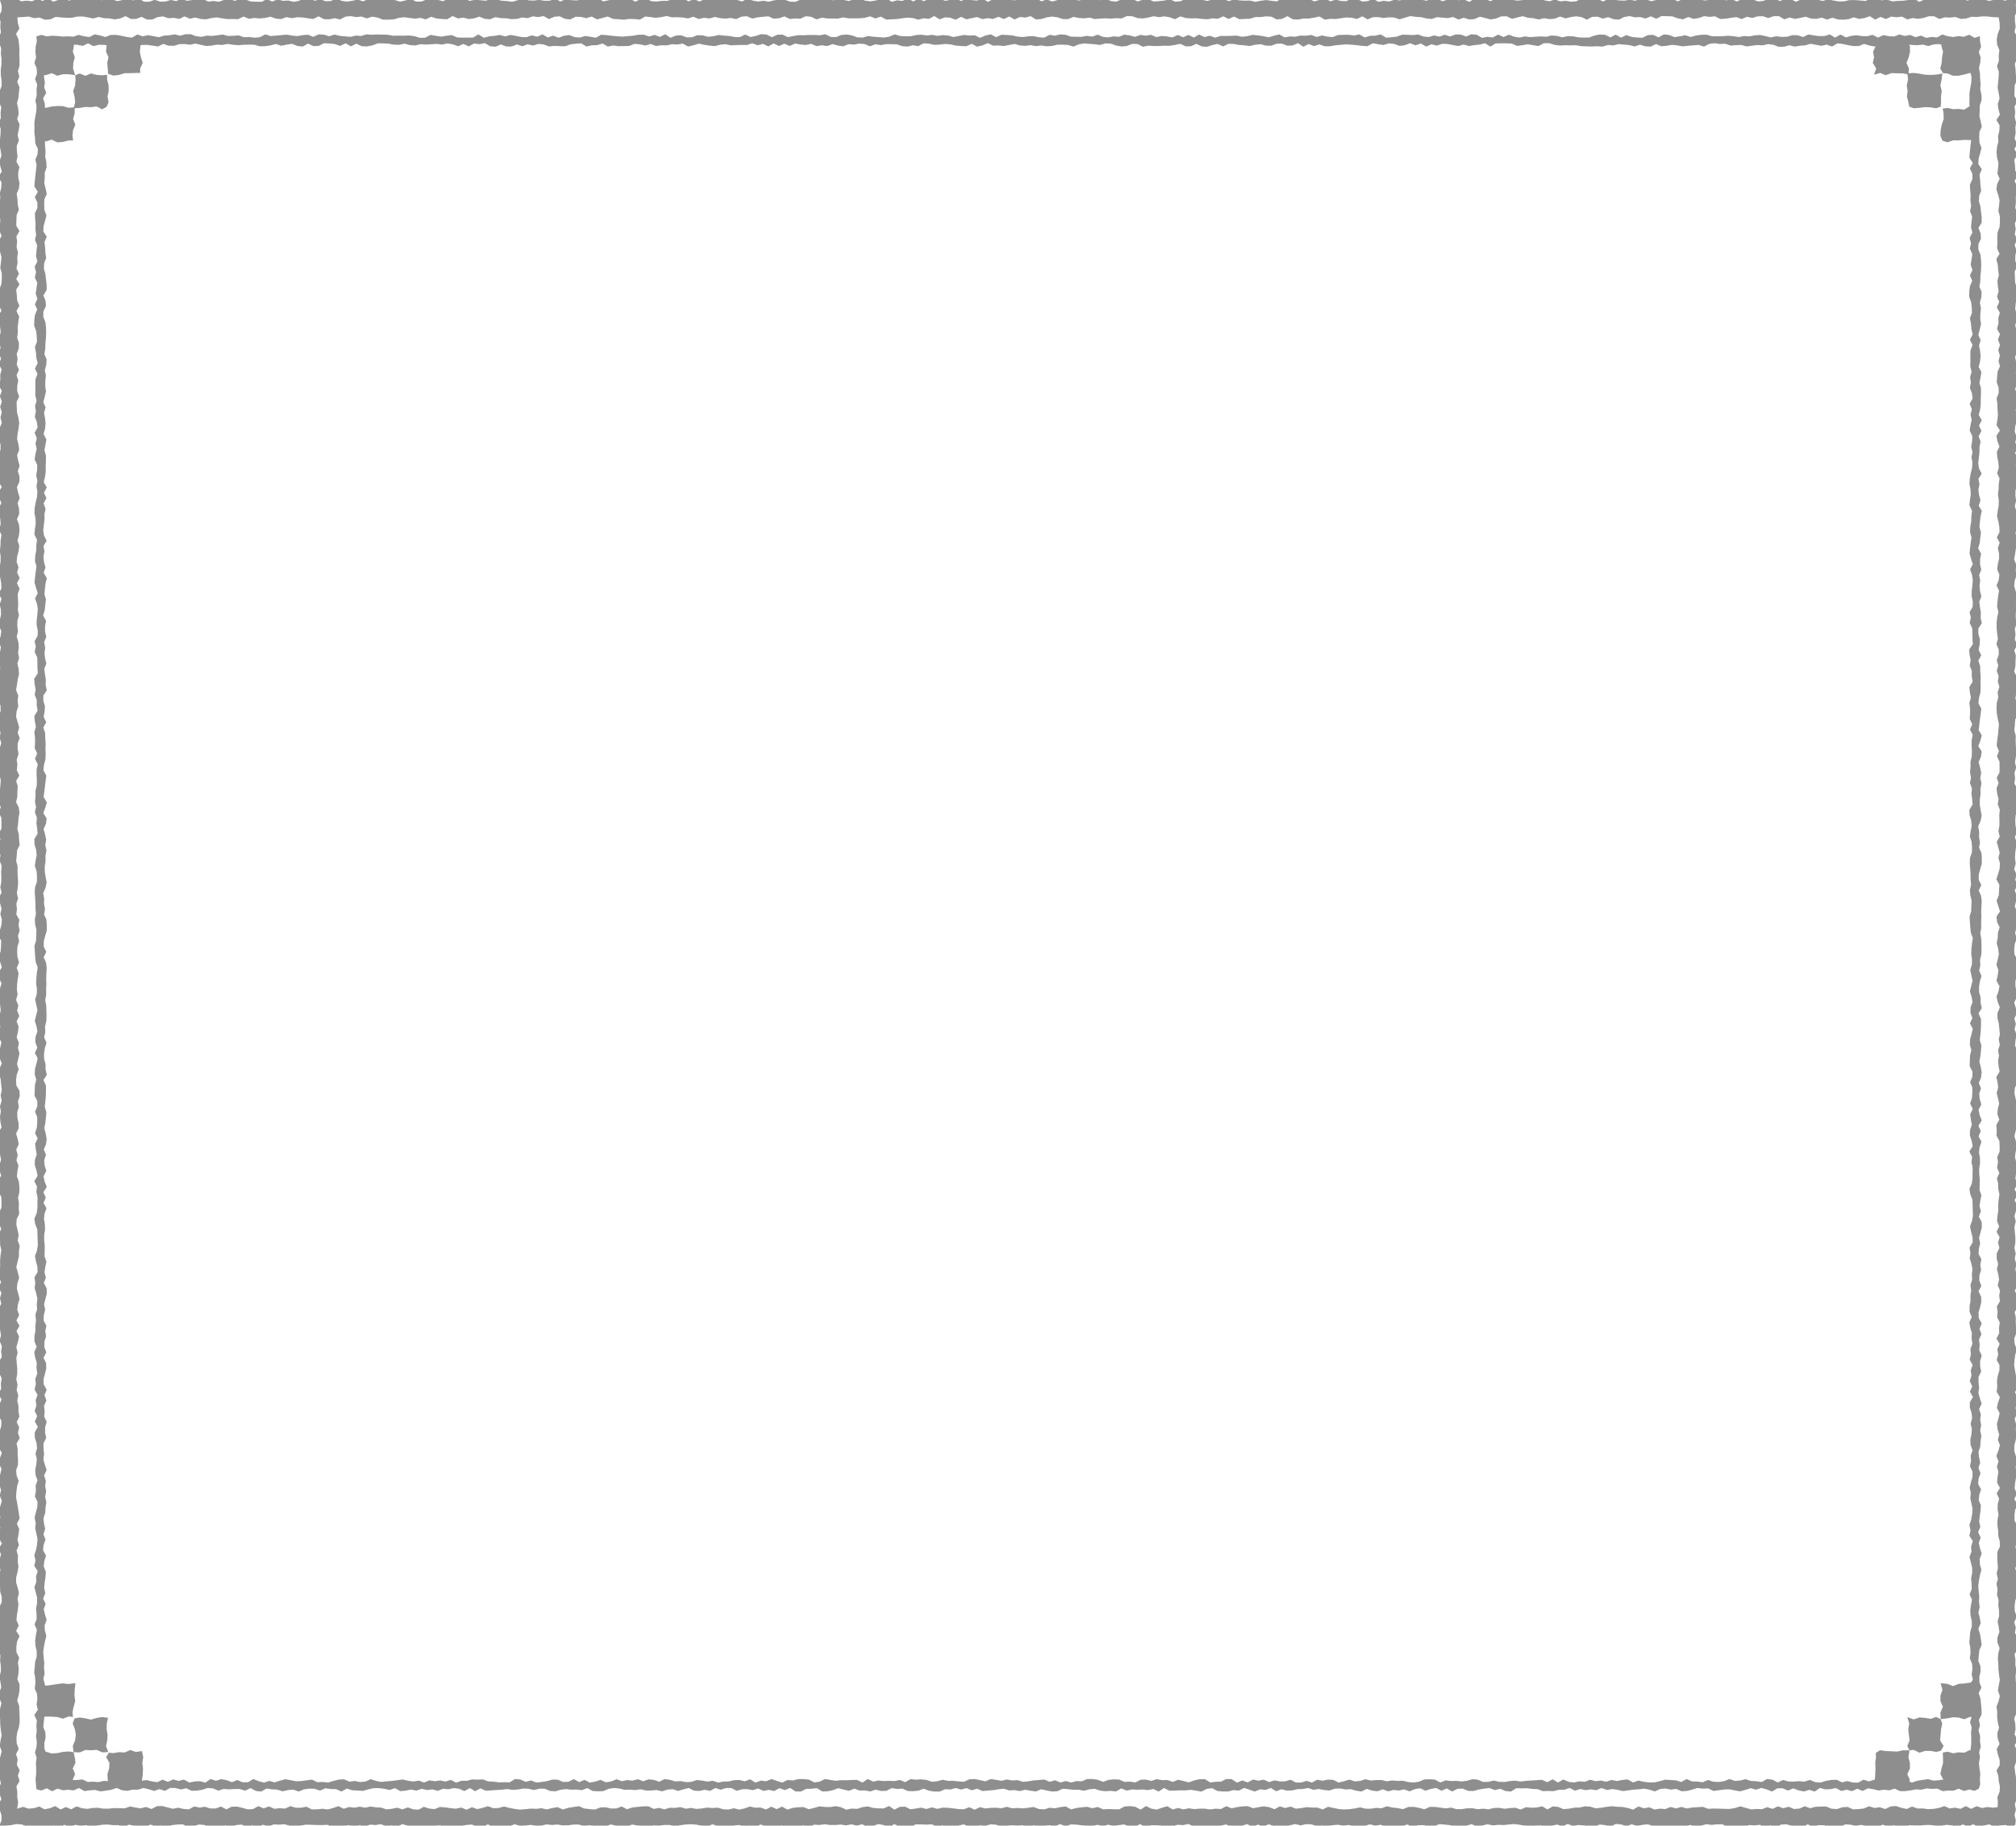 <svg id="圖層_1" data-name="圖層 1" xmlns="http://www.w3.org/2000/svg" viewBox="0 0 542.968 491.867"><defs><style>.cls-1{opacity:0.5;}.cls-2{fill:#1e1e1e;}</style></defs><g class="cls-1"><path class="cls-2" d="M542.746,491.648l-1.213.49-1.435-.474-1.435.124-1.435.452-1.436-.754-1.436.294-1.436.569-1.436-.901-1.436.641-1.436-.604-1.437.794-1.437-.514-1.437-.157-1.437.239-1.437.043-1.437-.234-1.438.004-1.438.158-1.438-.029-1.438-.047-1.438.514-1.439-.291-1.439-.223-1.439.375-1.439-.557-1.44.765-1.44.042-1.44-.37-1.44-.375-1.44.294-1.44-.341-1.44-.093-1.44.775-1.439-.31-1.439.219-1.439-.457-1.439-.01-1.439.534-1.438-.762-1.438.709-1.438.039-1.438-.34-1.438-.411L479.7,491.545l-1.438.791-1.437-.6-1.437.524-1.437-.644-1.437.168-1.437-.113-1.437.657-1.437-.419-1.437.001-1.437.282-1.436-.72-1.436.006-1.436.155-1.436-.191-1.436.394-1.436.491-1.436-.695-1.436.47-1.436-.178-1.436.264-1.436-.267-1.436.317-1.436-.215-1.436-.079-1.436-.477-1.436.143-1.436.315-1.436-.462-1.436.538-1.436-.505-1.436-.125-1.436.786-1.437-.469-1.437-.152-1.437.569-1.437-.099-1.437-.21-1.437-.148-1.437.314-1.437-.594-1.437.681-1.438-.511-1.438.34-1.438.446-1.438-.542L413.611,491.84l-1.439.41-1.439-.385-1.439-.272-1.439-.192-1.439.121-1.44.152-1.44-.064-1.44.169-1.44-.333-1.441.374-1.441.247-1.441-.63-1.441.441-1.441.236-1.44.21-1.44-.616-1.44-.159-1.44-.126-1.44.558-1.439.051-1.439-.334-1.439.019-1.439.538-1.439-.747-1.439.477-1.438.153-1.438.143-1.438.017-1.438-.712-1.438.281-1.438-.388-1.438.427-1.438-.032-1.438.199-1.438-.423-1.438.211-1.438-.27-1.438.123-1.438.238-1.438-.112-1.438.088-1.438-.436-1.438-.062-1.438.339-1.438-.363-1.438.323-1.438.504-1.438-.314-1.438.053-1.439-.529-1.439.742-1.439-.649-1.439.676-1.439-.8-1.439.453-1.44.168-1.44.055-1.44-.578-1.44.351-1.441.427-1.441-.17-1.441-.03-1.442.252-1.442-.282-1.441-.68-1.441.311-1.441-.092-1.441.462-1.44.2-1.44-.394-1.44-.13-1.44-.012-1.44.644-1.439-.969-1.439.748-1.439.049-1.439-.704-1.439.198-1.439.243-1.439-.366-1.439.452-1.439-.416-1.439.328-1.439-.034-1.439-.163-1.439-.188-1.439-.048-1.439.55-1.439-.668-1.439.689-1.439-.356-1.44.155-1.44.047-1.44-.151-1.44.389-1.44-.4-1.441.094-1.441-.105-1.441.154-1.441.214-1.442-.545-1.442-.094-1.442.435-1.442-.142-1.441.307-1.441.187-1.441-.798-1.441.374-1.44.185-1.44.133-1.44-.375-1.44.337-1.44-.647-1.44.094-1.44-.063-1.44-.012-1.44.76-1.44.095-1.44-.172-1.44-.776-1.44.968-1.44-.695-1.44-.265-1.44.514-1.441.395-1.441-.873-1.441.41-1.441-.381-1.442.294-1.442-.229-1.442.124-1.442-.001-1.442-.205-1.442.201-1.441-.087-1.441.763-1.441-.577-1.441.319-1.441.203-1.44.063-1.44-.55-1.44.276-1.44.224-1.44-.223-1.44-.554-1.441.76-1.441-.437-1.441.386-1.441-.565-1.441.165-1.442.247-1.442-.105-1.442-.005-1.443-.504-1.442.714-1.442-.311-1.442-.294-1.442-.11-1.441.074-1.441.196-1.441.297-1.436-.366-1.437-0-1.437.221-1.438-.106-1.438.544-1.439-.342-1.44-.157-1.44-.285-1.441.593-1.442.026-1.443-.26-1.443-.393-1.442.648-1.441-.013-1.441-.185-1.44-.203-1.439.211-1.439-.422-1.439.003-1.438.222-1.438.013-1.438-.249-1.438.138-1.438-.175-1.438.361-1.438.044-1.438-.257-1.438.184-1.438.097-1.439-.483-1.439.627-1.44-.143-1.44.052-1.441.339-1.441-.839-1.442.803-1.443-.135-1.444-.599-1.443.113-1.442.278-1.442.044-1.441.323-1.441-.095-1.44-.448-1.44.148-1.44.238-1.44.181-1.44-.153-1.44-.043-1.44-.275-1.441-.445-1.441.859-1.442-.493-1.443.258-1.443-.594-1.444.24-1.444-.123-1.443.564-1.443-.389-1.442.412-1.442-.417-1.441.25-1.441.082-1.442.1L88.156,491.61l-1.442.074-1.443-.026-1.444-.053-1.445-.034-1.445.245-1.444.461-1.443-.415-1.443-.413-1.443.12-1.443-.07-1.443.551-1.444-.452-1.444.676-1.445-.514-1.445.41-1.444-.623-1.444.125-1.443.637-1.444-.541-1.444.386-1.445.059-1.445.026-1.444-.6-1.444-.106-1.444.489-1.445.106-1.439-.656-1.439.059-1.44.16-1.442.608-1.444-.469-1.447.207-1.444-.487-1.443.691-1.442.124-1.442-.473-1.443-.33-1.446.653-1.447-.518-1.445.009-1.444-.181-1.445.066-1.447.25-1.447.495-1.446-.627-1.447.213-1.448-.322-1.447.729-1.448-.727-1.448.715-1.449-.492-1.445.268-1.445-.179-1.45.2-1.447-.161-1.449.137-1.451-.594L4.361,491.404l-1.452.314-1.454.108-1.781.372.737-1.767-.026-1.437-.457-1.436-.338-1.436.784-1.436L-.137,483.249-.239,481.813l.47-1.436-.329-1.435-.19-1.435.026-1.435-.196-1.435.565-1.435.334-1.435-.513-1.435.223-1.435.281-1.434-.215-1.434-.145-1.434-.039-1.434-.132-1.434.131-1.434.358-1.434-.587-1.434-.005-1.434.534-1.434-.208-1.434-.28-1.434.405-1.434-.025-1.434-.192-1.434.075-1.434-.429-1.434.16-1.434-.291-1.434.393-1.434-.33-1.434.344-1.434-.119-1.434-.055-1.434-.002-1.434.693-1.434L.45,430.18l-.402-1.434-.038-1.435-.194-1.435.003-1.435.288-1.435-.239-1.435.038-1.435.368-1.435-.669-1.436.893-1.436L-.281,414.394l.123-1.436.227-1.436L-.325,410.085l.434-1.437-.582-1.437L.077,405.774.489,404.337l-.56-1.438.355-1.438-.426-1.438L-.334,398.585l.4-1.439.349-1.439-.752-1.439.312-1.438L.49,391.392l-.881-1.438.15-1.438L-.304,387.079l.195-1.437.441-1.437L.368,382.768l-.749-1.437L.019,379.895-.202,378.458l.623-1.436-.881-1.436.766-1.436-.071-1.436L.453,371.278l-.731-1.436L-.13,368.407-.342,366.971l.829-1.436L.293,364.1l.202-1.435-.609-1.435.37-1.435-.203-1.435-.375-1.435.323-1.435L-.395,354.052l.042-1.435L.339,351.181l-.358-1.436.419-1.436-.821-1.436L.281,345.438l-.568-1.436.106-1.436L.043,341.13l-.029-1.436.119-1.437.217-1.437-.315-1.437L.005,333.946l-.332-1.437.656-1.438-.628-1.438.277-1.438L-.242,326.756l.627-1.439.027-1.439-.073-1.439-.765-1.439.051-1.439L-.48,318.122l.805-1.439-.515-1.438.093-1.438.373-1.438-.3-1.438-.373-1.438.403-1.437-.15-1.437-.343-1.437.893-1.437L.128,302.309l-.134-1.437.233-1.437-.234-1.437.459-1.437-.281-1.437L.47,293.689l-.147-1.437-.135-1.437-.362-1.437-.002-1.437.647-1.437-.561-1.437-.338-1.437L.078,282.195l.29-1.437L-.445,279.32l.324-1.438.195-1.438-.525-1.438.353-1.438.292-1.439-.168-1.439-.401-1.439.253-1.439.079-1.44.458-1.44-.693-1.439-.163-1.439.938-1.439-.458-1.439-.465-1.438.602-1.438.094-1.438L.324,253.425l-.806-1.438.479-1.438.407-1.438.08-1.437L.088,246.237.415,244.8l-.388-1.437-.409-1.438.819-1.438L.084,239.05.339,237.612l.016-1.438L.306,234.736.459,233.298l-.557-1.438.215-1.439-.36-1.439-.185-1.439.549-1.44-.499-1.44.758-1.44L.39,221.783l-.023-1.439L-.314,218.905l.528-1.439L-.391,216.027l.134-1.438.22-1.438.122-1.438.125-1.438-.294-1.438-.256-1.438-.089-1.438.062-1.438.399-1.438-.155-1.438L.334,200.206l-.421-1.439.233-1.439-.52-1.439.411-1.44-.416-1.44.542-1.44-.013-1.44-.616-1.44.405-1.439L-.271,185.811l-.127-1.439L-.409,182.933l.148-1.439.335-1.434-.35-1.434.111-1.435.155-1.435.258-1.436-.674-1.437.58-1.437.192-1.438-.608-1.439.187-1.44.335-1.44-.018-1.44-.327-1.44.5-1.439-.762-1.438L.381,158.494.311,157.057.057,155.62l-.371-1.436.218-1.436.251-1.436L.177,149.876l-.223-1.435.175-1.435.041-1.435.23-1.435-.67-1.436.448-1.436-.1-1.436-.316-1.436-.094-1.437.683-1.437-.549-1.438-.252-1.438.933-1.439-.905-1.44.233-1.441.148-1.442-.122-1.441L-.199,123.998-.408,122.558l.566-1.439L.138,119.681-.369,118.243l.089-1.438.149-1.438.623-1.438-.378-1.438.361-1.438-.438-1.438L.489,108.178l-.532-1.439.543-1.44-.802-1.44L.089,102.418l-.028-1.442.392-1.442-.819-1.441.657-1.44-.588-1.44.427-1.439-.216-1.439-.1-1.439L.194,89.456.012,88.016l-.117-1.44-.377-1.441.867-1.442-.658-1.443.079-1.442-.038-1.442.081-1.441.536-1.44L.488,75.046.476,73.606.075,72.165l.173-1.441.141-1.442L.025,67.839l-.484-1.442.176-1.442.696-1.441-.61-1.441.177-1.441L.089,59.189l-.386-1.443L-.435,56.303l.153-1.442.363-1.442L-.022,51.977l.359-1.442.052-1.437-.845-1.437.936-1.438-.395-1.44-.181-1.442.484-1.445-.227-1.442-.295-1.441.133-1.44.147-1.44L.186,34.694l-.503-1.443.527-1.445-.044-1.443.171-1.442L-.249,27.478l-.132-1.445L-.11,24.589l.551-1.443L.413,21.701.217,20.255.204,18.811l.176-1.446.029-1.445L.23,14.473l.077-1.443-.498-1.443-.089-1.447L.238,8.696.083,7.249.149,5.801-.298,4.354.449,2.904.44,1.452l-.463-1.474L1.435-.251,2.87-.041,4.306-.418,5.741.34,7.177.17l1.436.178,1.436-.661,1.436.57,1.436-.726L14.357.449l1.437-.496,1.437-.234L18.667.157l1.437-.509L21.541-.498l1.437.079L24.416.035l1.438-.493,1.438.528L28.73-.273l1.438.082,1.439.495,1.439-.305,1.439-.281,1.439.393,1.44-.504,1.44.855,1.44-.005,1.44-.516,1.44.503L44.565.411l1.44-.427,1.44.308,1.439-.613L50.323.211,51.762.014,53.201-.216l1.439-.087,1.438.729,1.438-.158,1.438.207L60.393-.03,61.831-.269l1.438.512L64.706-.391l1.437.287,1.437.513,1.437.05,1.437.03L71.891-.24l1.437.66,1.437-.585L76.202.22,77.638.146l1.436.342L80.511.233l1.436-.714,1.436.136L84.82.189,86.256-.192,87.692.326l1.436-.051,1.436-.759,1.436.709,1.436.197,1.436-.194,1.436-.366,1.436.499,1.436-.573,1.436-.124,1.436.256,1.436-.35,1.436.336,1.436.119,1.436.429,1.436-.346,1.437-.37,1.437.698L113.544.407l1.437-.585,1.437-.232,1.437.366,1.437.368,1.437-.646,1.437-.099,1.438.46,1.438-.484,1.438.689,1.438-.307,1.438.117,1.439.148,1.439-.503,1.439.15,1.439.341,1.439.093,1.44.197,1.44-.417,1.44-.449L142.312.092l1.441.064,1.441-.177,1.441.226,1.441-.015,1.441-.589,1.44.827,1.44-.718,1.44.338L155.277.113l1.44-.215,1.439-.21,1.439.071,1.439-.251,1.439.866,1.439-.312,1.439-.237,1.438.003,1.438-.284,1.438.073,1.438.845,1.438-.721,1.438-.16,1.438.74L176.855.411l1.438-.185L179.73.224l1.438-.442,1.438-.067L184.043-.358l1.438.723,1.438-.67,1.438.732,1.438-.664,1.438.109,1.438-.249,1.438.102,1.438.17,1.438-.032L198.422-.04l1.438.442,1.439-.757,1.439.511,1.439.258,1.439-.217,1.439.252,1.439-.355,1.44-.243,1.44.08,1.44.515,1.44.041,1.441-.638,1.441.08,1.441-.126,1.442.08,1.442-.069,1.441-.123,1.441.383,1.441-.196,1.441.105,1.44.292,1.44-.591,1.44.002L232.984.16l1.44.2L235.863.142l1.439-.441L238.742-.439l1.439.923,1.439-.404,1.439.177L244.498-.44l1.439.821,1.439-.692,1.439.614,1.439-.583,1.439.202,1.439-.252,1.439.551,1.439-.282,1.439-.321,1.439.668,1.439-.785,1.44.551L263.206.149l1.44-.545,1.44.892,1.44-.757,1.441.149,1.441-.367,1.441.437,1.441.112,1.442-.173,1.442-.217,1.442-.072,1.442-.055,1.441.802,1.441-.507,1.441.572L284.822.01l1.44-.115,1.44-.017,1.44-.009,1.44.264L292.022-.189l1.44.009,1.44.025,1.44.21,1.44-.452L299.221.293l1.44.155,1.44-.657,1.44.046,1.44-.134,1.44.699,1.44-.511L309.301-.214l1.441.627,1.441-.124L313.624.142l1.442-.327L316.508.442,317.95.331l1.442-.667,1.442.32L322.276-.205l1.441.135,1.441.323,1.441-.414,1.441.185,1.441-.327,1.441.605,1.44-.449L333.802.103l1.44.078,1.44-.029,1.44.342,1.441-.283,1.441-.201,1.441.205,1.441.166,1.441-.849,1.442.154,1.442.026,1.442-.209,1.443.137,1.442.08,1.442.65,1.442-.398,1.442-.377,1.441.762,1.441-.439,1.441.341,1.436.048,1.437-.72,1.437.15,1.438.679L368.373.293l1.439-.618,1.44.817,1.44-.275,1.441.198,1.442-.489,1.443.187,1.443-.389L379.902-.336l1.441.226,1.441.037,1.44.268L385.663-.376l1.439.117,1.439.594,1.438-.476,1.438-.169,1.438.37,1.438-.211,1.438.649L397.168-.368l1.438.069,1.438.131,1.438.468,1.438-.701,1.439.4,1.439-.205,1.44.169,1.44.207L410.118.023,411.559-.412l1.442-.064,1.443.003,1.444.552,1.443.26,1.442-.483,1.442.498,1.441-.139,1.441.248,1.44-.122,1.44-.778,1.44.35,1.44-.298L430.298-.349,431.738.419,433.178-.296l1.441.194,1.441.219,1.442.057L438.945-.079l1.443.276,1.445-.519,1.444.135,1.443.504,1.443-.343,1.442-.131,1.442.137,1.441-.23,1.441.606L453.371-.343l1.442.037,1.442-.026,1.443.211,1.444.248,1.445-.181,1.445-.345,1.444.11,1.443.385,1.443-.323L467.803.394,469.246-.28,470.689.01l1.444-.109,1.444.491,1.446-.171,1.445-.654,1.444-.02,1.443.734,1.443-.552L482.241-.303l1.444.778,1.445-.641,1.445-.241,1.445.272,1.444.045L490.909.255l1.445-.424,1.439.307,1.439.242L496.672.355l1.442-.328,1.444-.001,1.447.099,1.444.138,1.443-.659,1.442-.103,1.442.589,1.443-.176,1.446.449,1.447-.123,1.445-.051,1.444-.182,1.445-.42,1.447.91,1.447-.635,1.446-.187,1.447-.091,1.448.031,1.447-.063,1.448.018,1.448.424,1.449-.381,1.445.569,1.445-.6,1.45.132,1.447.132,1.449.39,1.451-.316,1.449-.137,1.452.408,1.454-.653,1.612.303L542.899,1.437l.341,1.437-.576,1.436.037,1.436.166,1.436-.291,1.436.799,1.436-.318,1.436.014,1.435.335,1.435-.156,1.435-.599,1.435.202,1.435.072,1.435.311,1.435-.608,1.435-.054,1.434L542.528,25.837l.863,1.434-.82,1.434.188,1.434-.139,1.434.369,1.434-.192,1.434.083,1.434-.297,1.434.675,1.434-.727,1.434.886,1.434-.921,1.434.193,1.434.084,1.434.602,1.434-.795,1.434.72,1.434-.192,1.434L542.909,53.082l.038,1.434-.168,1.434.479,1.434-.054,1.434-.547,1.434.236,1.434-.24,1.434.61,1.435-.657,1.435.469,1.435-.289,1.435-.005,1.435.536,1.435-.702,1.435.057,1.436.068,1.436.375,1.436.212,1.436-.182,1.436-.258,1.436-.127,1.437.372,1.437.186,1.437-.555,1.437.276,1.438.395,1.438-.485,1.438.463,1.438-.05,1.439-.643,1.439.307,1.439.44,1.438-.566,1.438.372,1.438.059,1.438-.612,1.437.554,1.437.137,1.437-.139,1.437-.392,1.437.466,1.437-.186,1.436-.396,1.436-.126,1.436.504,1.436-.379,1.436.68,1.436-.725,1.436.706,1.436-.491,1.436.059,1.436.074,1.435-.108,1.435.297,1.435-.407,1.435-.034,1.435.183,1.435-.346,1.435.452,1.435.113,1.435-.19,1.436.274,1.436-.459,1.436.324,1.436.113,1.436-.344,1.436-.212,1.436-.24,1.436.589,1.436-.169,1.437.179,1.437-.466,1.437-.124,1.437.428,1.437.404,1.438-.406,1.438.533,1.438-.539,1.438-.005,1.439.241,1.439-.494,1.439.184,1.439-.165,1.439.682,1.439-.849,1.439.424,1.438-.091,1.438-.024,1.438-.326,1.438.738,1.438.168,1.437-.25,1.437-.107,1.437-.213,1.437.391,1.437.075,1.437.168,1.437-.702,1.437-.094,1.437-.149,1.437.387,1.437-.024,1.437.065,1.437.103,1.437-.115,1.437-.233,1.437.323,1.437-.46,1.437.167,1.437-.18,1.437.82,1.437-.226,1.438.308,1.438-.462,1.438.325,1.438-.452,1.439-.087,1.439.098,1.439.42,1.439-.625,1.44.497,1.44-.21,1.439-.189,1.439-.053,1.439.183,1.439-.414,1.438.615,1.438-.314,1.438.568,1.438-.717,1.438.531,1.438-.171,1.438-.351,1.437.608,1.437-.257,1.437.402,1.437-.321,1.437-.338,1.438.444,1.438-.525,1.438-.173,1.438.076,1.438.85,1.438.057,1.438-.483,1.439.246,1.439-.418,1.439.024,1.44.319,1.44.04,1.44-.709,1.44.441,1.439.278,1.439-.671,1.439.402,1.439-.348,1.438.539,1.438-.263,1.438-.157,1.438.529,1.438.155,1.438-.024,1.438-.348,1.438.237,1.438-.048,1.438.135,1.439-.685,1.439-.103,1.439.321,1.439.319,1.44-.271,1.44.532,1.44-.189,1.44-.018,1.44-.346,1.439-.354,1.439.412,1.439.357,1.439-.465,1.439-.158,1.434.383,1.434.348,1.435-.441,1.435-.175,1.436.514,1.437-.751,1.437.839,1.438-.811,1.439.692,1.44-.32,1.44-.416,1.44.349,1.44-.353,1.439.112,1.438.138,1.438-.01,1.437-.251,1.437.342,1.436-.243,1.436.426,1.436-.255,1.436.319,1.435.012,1.435.223,1.435-.713,1.435.665,1.436-.323,1.436.476,1.436-.852,1.436.296,1.437-.012,1.437.105,1.438-.005,1.438-.507,1.439.136,1.44.552,1.441-.42,1.442-.182,1.441-.105,1.44.257,1.44.253,1.439.23,1.438.219,1.438-.735,1.438.636,1.438-.196,1.438-.272,1.438.382,1.438-.633,1.438.388,1.438-.082,1.439.203,1.44-.235,1.44-.382,1.441.003,1.442.434,1.442.303,1.441-.37,1.44.238,1.44-.147,1.439-.243,1.439-.137,1.439.619,1.439-.708,1.44.919,1.44-.677,1.441-.188,1.442.025,1.443.725,1.442-.321,1.442.217,1.441-.073,1.44-.296,1.44.579,1.44.005,1.441-.226,1.441-.409,1.442.539,1.443.039,1.442.078,1.442.008,1.441-.194,1.441-.476,1.441-.184,1.442.067,1.443.547,1.443-.714,1.442.426,1.442-.222,1.442.753,1.442-.468,1.437.46,1.437-.856,1.438.233,1.44-.018,1.442.258,1.445-.205,1.442.057,1.441.25,1.44.02,1.44.073,1.441-.148,1.443.327,1.445-.352,1.443-.597,1.442.29,1.443.073,1.445-.256,1.445.854,1.443-.82,1.444.562,1.446.122,1.444-.252,1.446-.493,1.445.177,1.447.23,1.443.211,1.443-.188,1.447.323,1.445-.167,1.447-.49,1.448.288,1.446-.373,1.45.355,1.449Zm-538.151-4.379,1.659-.49,1.437.474,1.437-.124,1.438-.452,1.438.754,1.438-.294,1.438-.569,1.438.901,1.439-.641,1.439.604,1.439-.794,1.439.514,1.439.157,1.44-.239,1.44-.043,1.44.234,1.44-.004,1.44-.158,1.441.029,1.441.047,1.441-.514,1.441.291,1.441.223,1.441-.375,1.441.557,1.441-.765,1.441-.042,1.44.37,1.44.375,1.44-.294,1.44.341,1.44.093,1.439-.775,1.439.31,1.439-.219,1.439.457,1.439.01,1.439-.534,1.439.762,1.438-.709,1.438-.039,1.438.34,1.438.411,1.438-.076,1.438-.791,1.438.6,1.438-.524,1.438.644,1.438-.168,1.437.113,1.437-.657,1.437.419,1.437-.001,1.437-.282,1.437.72,1.437-.006,1.437-.155,1.437.191,1.437-.394,1.437-.491,1.437.695,1.437-.47,1.437.178,1.437-.264,1.437.267,1.437-.317,1.437.215,1.438.079,1.438.477,1.438-.143,1.438-.315,1.438.462,1.438-.538,1.438.505,1.438.125,1.438-.786,1.438.469,1.439.152,1.439-.569,1.439.099,1.439.21,1.439.148,1.439-.314,1.44.594,1.44-.681,1.44.511,1.44-.34,1.441-.446,1.441.542,1.441-.056,1.441-.41,1.442.385,1.442.272,1.442.192,1.442-.121,1.442-.152,1.442.064,1.442-.169,1.441.333,1.441-.374,1.441-.247,1.441.63,1.44-.441,1.44-.236,1.44-.21,1.44.616,1.44.159,1.44.126,1.44-.558,1.439-.051,1.439.334,1.439-.019,1.439-.538,1.439.747,1.439-.477,1.439-.153,1.439-.143,1.439-.017,1.439.712,1.439-.281,1.439.388,1.439-.427,1.439.032,1.439-.199,1.439.424,1.439-.211,1.439.27,1.439-.123,1.439-.238,1.439.112,1.439-.088,1.44.436,1.44.062,1.44-.339,1.44.363,1.44-.323,1.44-.504,1.441.314,1.441-.053,1.441.529,1.441-.742,1.441.649,1.442-.676,1.442.8,1.442-.453,1.443-.168,1.443-.055,1.442.578,1.442-.351,1.442-.427,1.442.17,1.442.03,1.441-.252,1.441.282,1.441.68,1.441-.311,1.441.092,1.44-.462,1.44-.2,1.44.394,1.44.13,1.44.012,1.44-.644,1.44.969,1.44-.748,1.44-.049,1.44.704,1.44-.198,1.44-.243,1.44.366,1.44-.452,1.44.416,1.44-.328,1.441.034,1.441.163,1.441.188,1.441.048,1.441-.55,1.441.668,1.442-.689,1.442.356,1.442-.155,1.443-.047,1.443.151,1.443-.389,1.443.4,1.443-.094,1.442.105,1.442-.154,1.442-.214,1.442.545,1.442.094,1.441-.435,1.441.142,1.441-.307,1.441-.187,1.441.798,1.441-.374,1.441-.185,1.441-.133,1.441.375,1.441-.337,1.441.647,1.441-.094,1.441.063,1.441.012,1.441-.76,1.442-.095,1.442.172,1.442.776,1.442-.968,1.443.695,1.443.265,1.443-.514,1.443-.395,1.443.873,1.443-.41,1.442.381,1.442-.294,1.442.229,1.442-.124,1.442.001,1.442.205,1.442-.201,1.442.087,1.441-.763,1.442.577,1.442-.319,1.442-.203,1.442-.063,1.442.55,1.442-.276,1.442-.224,1.443.223,1.443.554,1.443-.76,1.444.437,1.443-.386,1.443.565,1.443-.165,1.443-.247,1.442.105,1.442.005,1.442.504,1.442-.714,1.438.311,1.438.294,1.439.11,1.439-.074,1.44-.196,1.441-.297,1.441.366,1.442 0,1.443-.221,1.444.106,1.444-.544,1.443.342,1.442.157,1.442.285,1.441-.593,1.441-.026,1.44.26,1.44.393,1.439-.648,1.439.013,1.439.185,1.439.203,1.439-.211,1.439.422,1.439-.003,1.439-.222,1.439-.013,1.439.249,1.44-.138,1.44.175,1.441-.361,1.441-.044,1.442.257,1.443-.184,1.443-.097,1.444.483,1.445-.627,1.444.143,1.444-.052,1.443-.339,1.442.839,1.442-.803,1.441.135,1.441.599,1.441-.113,1.441-.278,1.441-.044,1.441-.323,1.441.095,1.442.448,1.442-.148,1.443-.238,1.444-.181,1.445.153,1.446.043,1.445.275,1.444.445,1.444-.859,1.443.493,1.443-.258,1.443.594,1.442-.24,1.443.123,1.443-.564,1.443.389,1.444-.412,1.445.417,1.446-.25,1.446-.082,1.445-.1,1.444.53,1.444-.074,1.444.026,1.444.053,1.444.034,1.445-.245,1.445-.461,1.447.415,1.446.413,1.445-.12,1.445.07,1.444-.551,1.445.452,1.445-.676,1.446.514,1.446-.41,1.446.623,1.445-.125,1.445-.637,1.446.541,1.44-.386,1.44-.059,1.441-.026,1.443.6,1.445.106,1.448-.489,1.446-.106,1.444.656,1.443-.059,1.443-.16,1.444-.608,1.447.469,1.448-.207,1.446.487,1.445-.691,1.446-.124,1.448.473,1.448.33,1.447-.653,1.448.518,1.449-.009,1.448.181,1.449-.066,1.449-.25,1.45-.495,1.446.627,1.446-.213,1.451.322,1.448-.729,1.45.727,1.452-.715,1.45.492,1.453-.268,1.456.179,1.286-.131.09-1.265-.137-1.437.594-1.437.086-1.436-.314-1.436-.108-1.436-.506-1.436.875-1.436-.026-1.436-.457-1.436-.338-1.436.784-1.436-.511-1.435-.102-1.435.47-1.435-.329-1.435-.19-1.435.026-1.435-.196-1.435.565-1.435.334-1.435-.513-1.435.223-1.435.281-1.435-.215-1.435-.145-1.435-.039-1.435-.132-1.435.131-1.435.358-1.435-.587-1.435-.005-1.435.534-1.435-.208-1.435-.28-1.436.405-1.436-.025-1.436-.192-1.436.075-1.436-.429-1.436.16-1.436-.291-1.436L538.09,425.319l-.33-1.437.344-1.437-.119-1.437-.055-1.437-.002-1.437.693-1.438-.02-1.438-.402-1.438-.038-1.438-.194-1.438.003-1.439.288-1.439-.239-1.439.038-1.439.368-1.44-.669-1.44.893-1.44-.78-1.44.123-1.44.227-1.439-.394-1.439.434-1.439-.582-1.439.55-1.439.412-1.438-.56-1.438.355-1.438-.426-1.438-.191-1.438.4-1.438.349-1.437-.752-1.437.312-1.437.515-1.437-.881-1.437.15-1.437-.063-1.437.195-1.437.441-1.437.036-1.437-.749-1.437.4-1.437-.221-1.437.623-1.437-.881-1.437.766-1.437-.071-1.437.218-1.437-.731-1.437.148-1.437-.212-1.437.829-1.437-.193-1.437.202-1.437-.609-1.438.37-1.438-.203-1.438-.375-1.438.323-1.438-.397-1.438.042-1.439.692-1.439-.358-1.439.419-1.439-.821-1.44.703-1.44-.568-1.44.106-1.44.224-1.441-.029-1.44.119-1.44.217-1.44-.315-1.44-.03-1.439-.332-1.439.656-1.439-.628-1.439.277-1.439-.22-1.438.627-1.438.027-1.438L538.49,307.389l-.765-1.438.051-1.438-.106-1.438.805-1.438-.515-1.438.093-1.438.373-1.438-.3-1.438-.373-1.438.403-1.438-.15-1.438-.343-1.438.893-1.438-.278-1.438-.134-1.439.233-1.439-.234-1.439.459-1.439-.281-1.439.298-1.44-.147-1.44-.135-1.44-.362-1.44-.002-1.441.647-1.441-.561-1.441L537.722,268.54l.507-1.44.29-1.44-.813-1.44.324-1.44.195-1.439-.525-1.439.353-1.439.292-1.439-.168-1.439-.401-1.439.253-1.439.079-1.439.458-1.439-.693-1.439-.163-1.439.938-1.439-.458-1.439-.465-1.439.602-1.439.094-1.439.055-1.44-.806-1.44.479-1.44.407-1.44.08-1.441-.396-1.441.327-1.441-.388-1.441-.409-1.441.819-1.441-.353-1.44.255-1.44.016-1.44-.048-1.44.153-1.44-.557-1.439.215-1.439-.36-1.439-.185-1.439.549-1.439-.499-1.439.758-1.44.011-1.44-.023-1.44-.681-1.44.528-1.44-.605-1.44.134-1.441.22-1.441.122-1.442.125-1.441-.294-1.441-.256-1.441-.089-1.44.062-1.44.399-1.44-.155-1.44.459-1.435-.421-1.436.233-1.436-.52-1.437.411-1.437-.416-1.438.542-1.439-.013-1.439-.616-1.44.405-1.441-.209-1.442-.127-1.442-.011-1.441.148-1.44.335-1.44-.35-1.439.111-1.438.155-1.438L538.4,159.135l-.674-1.437.58-1.437.192-1.437-.608-1.437.187-1.437.335-1.437-.018-1.437-.327-1.437.5-1.437-.762-1.437.728-1.438-.07-1.438-.254-1.438-.371-1.439.218-1.44.251-1.44.022-1.441-.223-1.442.175-1.443.041-1.442.23-1.441-.67-1.441.448-1.44-.1-1.44-.316-1.439-.094-1.439.683-1.439-.549-1.439-.252-1.439.933-1.439-.905-1.439.233-1.44.148-1.44-.122-1.441-.035-1.442-.209-1.442.566-1.443-.02-1.443-.507-1.442.089-1.442.149-1.441.623-1.441-.378-1.44.361-1.44-.438-1.441.452-1.441-.532-1.441.543-1.442-.802-1.443.392-1.444-.028-1.444.392-1.443-.819-1.442.657-1.442-.588-1.442.427-1.442-.216-1.442-.1-1.442.379-1.443-.182-1.444-.117-1.444-.377-1.443.867-1.442-.658-1.442.079-1.443-.038-1.443.081-1.444.536-1.444.103-1.443-.012-1.443-.401-1.443.173-1.444.141-1.438-.365-1.438-.484-1.439.176-1.441.696-1.443-.61-1.446.177-1.443.11-1.442-.386-1.441-.139-1.441.153-1.442.363-1.445-.102-1.446.359-1.444.052-1.443-.845-1.444.936-1.446-.395-1.446-.181-1.445.484-1.446-.227-1.447-.295-1.446.133-1.447.147-1.446.039-1.448-.503-1.444.527-1.444-.044-1.449.171-1.446-.587-1.448-.132-1.45.272-1.448L538.592,7.724l-.028-1.453-.259-1.606L536.714,4.613l-1.437-.176-1.437-.029-1.438.18-1.438-.077-1.438.498-1.438.089-1.438-.518-1.439.155-1.439-.066-1.439.447L520.894,4.368l-1.439.009-1.44.472-1.44.22-1.44-.211-1.44.377-1.44-.758-1.441.17-1.441-.178-1.441.661-1.441-.57-1.441.726-1.441-.919-1.441.496-1.441.234-1.441-.438-1.44.509-1.44.147-1.44-.079-1.44-.455-1.44.493-1.439-.528-1.439.343L487.768,5.008l-1.439-.495-1.439.305-1.439.281-1.439-.393-1.438.504-1.438-.855-1.438.005-1.438.516-1.438-.503-1.438.033-1.438.427-1.438-.308-1.438.613-1.438-.532-1.437.197-1.437.23-1.437.087-1.437-.729-1.437.158-1.437-.207-1.437.506-1.437.239-1.437-.512-1.437.634L451.824,4.921l-1.437-.513-1.437-.05-1.437-.03-1.437.729-1.437-.66-1.437.585-1.437-.385-1.438.074L438.888,4.33l-1.438.254-1.438.714-1.438-.136-1.438-.533-1.438.381-1.438-.519-1.438.051-1.438.759-1.439-.709-1.439-.197-1.439.194-1.439.366-1.439-.499-1.439.573L417.31,5.153l-1.44-.256L414.43,5.247l-1.44-.336-1.441-.119L410.108,4.363l-1.441.346-1.441.37-1.442-.698-1.442.03-1.442.585-1.442.232-1.442-.366-1.442-.368-1.442.646-1.441.099-1.441-.46-1.441.484-1.441-.689-1.44.307-1.44-.117-1.44-.148-1.44.503-1.44-.15-1.44-.341-1.44-.093-1.439-.197-1.439.417-1.439.449-1.439-.476-1.439-.064-1.439.177-1.439-.226-1.439.015-1.439.589-1.439-.827-1.439.718-1.439-.338-1.439-.066-1.439.215-1.439.21-1.439-.071-1.439.251-1.439-.866L353.949,4.756l-1.439.237-1.439-.003-1.439.284-1.44-.073-1.44-.845-1.44.721-1.44.16-1.44-.74-1.44-.09-1.441.185-1.441.002-1.441.442-1.441.067-1.441.074-1.442-.723-1.442.67-1.442-.732-1.443.664-1.443-.109-1.442.249-1.442-.102-1.442-.17-1.442.032-1.442-.096-1.441-.442-1.441.757-1.441-.511-1.441-.258-1.441.217-1.44-.252-1.44.355-1.44.243-1.44-.08-1.44-.515-1.44-.041-1.44.638-1.44-.08-1.44.126-1.44-.08-1.44.069-1.44.123-1.44-.383-1.44.196-1.44-.105-1.44-.292-1.441.591-1.441-.002-1.441-.475-1.441-.2-1.441.218-1.441.441-1.442.14-1.442-.923-1.442.404-1.443-.177-1.443.698-1.443-.821-1.443.692-1.443-.614-1.442.583-1.442-.202-1.442.252-1.442-.551-1.442.282-1.441.321-1.441-.668-1.441.785-1.441-.551-1.441-.096-1.441.545-1.441-.892-1.441.757L248.754,4.93l-1.441.367-1.441-.437-1.441-.112-1.441.173-1.441.217-1.441.072-1.442.055-1.442-.802-1.442.507-1.442-.572-1.443.409-1.443.115-1.443.017L228.567,4.948l-1.443-.264-1.443.322-1.442-.009-1.442-.025-1.442-.21-1.442.452-1.442-.69L217.029,4.369l-1.442.657L214.146,4.98l-1.442.134-1.442-.699-1.442.511-1.442.105-1.442-.627-1.442.124-1.442.147-1.442.327-1.443-.627-1.443.111-1.443.667-1.444-.32-1.443.189-1.443-.135L192.509,4.564l-1.443.414-1.442-.185-1.442.327-1.442-.605-1.442.449L183.86,4.715l-1.438-.078-1.439.029-1.439-.342-1.44.283-1.441.201-1.441-.205-1.442-.166-1.443.849-1.444-.154-1.444-.026-1.443.209-1.442-.137-1.442-.08-1.441-.65-1.441.398-1.44.377-1.44-.762-1.439.439-1.439-.341-1.439-.048-1.439.72-1.439-.15-1.439-.679-1.439.12-1.439.618L146.41,4.325l-1.439.275-1.44-.198-1.44.489-1.441-.187-1.441.389-1.442.061-1.443-.226-1.443-.037-1.444-.268-1.445.571-1.444-.117L129.105,4.482l-1.443.476-1.442.169-1.442-.37L123.336,4.968l-1.441-.649-1.441.866-1.441-.069-1.441-.131-1.441-.468-1.441.701-1.442-.4-1.442.205-1.443-.169-1.444-.207-1.445.148-1.446.435-1.445.064L103.139,5.29l-1.444-.552-1.443-.26-1.443.483-1.443-.498-1.442.139-1.443-.248-1.443.122-1.443.778-1.444-.35-1.445.298-1.446-.035-1.446-.768L84.37,5.113,82.926,4.919,81.482,4.701,80.038,4.644l-1.444.253-1.444-.276L75.706,5.139,74.261,5.004l-1.447-.504-1.446.343-1.445.131L68.479,4.836l-1.444.23-1.445-.606-1.445.7-1.446-.037-1.446.026-1.446-.211-1.445-.248-1.445.181-1.446.345-1.44-.11L52.59,4.722l-1.441.323-1.443-.622-1.445.674L46.812,4.807l-1.446.109-1.444-.491-1.443.171-1.443.654-1.444.02L38.145,4.537l-1.448.552-1.446.031-1.445-.778-1.446.641L30.911,5.225l-1.448-.272-1.447-.045-1.448-.347-1.449.424L23.672,4.678l-1.449-.242-1.449.026-1.45.328-1.446.001-1.446-.099-1.451-.138-1.448.659-1.45.103-1.452-.589-1.45.176L7.728,4.455l-1.456.123-1.588.105L4.811,6.254l.42,1.437L4.32,9.127l.635,1.436.187,1.436.091,1.436-.031,1.436.063,1.436-.018,1.436-.424,1.436.381,1.436-.569,1.436.6,1.435-.132,1.435-.132,1.435L4.58,27.792l.316,1.435L5.034,30.662l-.408,1.435L5.279,33.532l-.238,1.435-.293,1.435.341,1.435-.576,1.435.037,1.435.166,1.435-.291,1.435.799,1.435-.318,1.435L4.919,47.883l.335,1.435-.156,1.435-.599,1.435.202,1.435.072,1.436.311,1.436-.608,1.436L4.421,59.367l-.044,1.436.863,1.436L4.42,63.675l.188,1.436-.139,1.436.369,1.437L4.645,69.421l.083,1.437-.297,1.437.675,1.437-.727,1.438.886,1.438-.921,1.438.193,1.438.084,1.438.602,1.439L4.427,83.8l.72,1.439-.192,1.439L4.758,88.118,4.796,89.558l-.168,1.44.479,1.44-.054,1.44L4.506,95.317l.236,1.439L4.502,98.195l.61,1.439-.657,1.439.469,1.438-.289,1.438-.005,1.438.536,1.438-.702,1.438.057,1.438.068,1.437.375,1.437.212,1.437-.182,1.437-.258,1.437-.127,1.437.372,1.437.186,1.437L4.61,122.633l.276,1.437.395,1.437L4.796,126.943l.463,1.437-.05,1.437-.643,1.437.307,1.437.44,1.437-.566,1.437.372,1.437.059,1.437-.612,1.437.554,1.437.137,1.437-.139,1.437-.392,1.438.466,1.438-.186,1.438-.396,1.438-.126,1.438.504,1.438-.379,1.439.68,1.439L4.564,157.13l.705,1.439-.491,1.44.059,1.44.074,1.44-.108,1.44.297,1.441-.407,1.44-.034,1.44.183,1.44-.346,1.44.452,1.439.113,1.439-.19,1.439.274,1.439-.459,1.439.324,1.438.113,1.438L4.78,183.04l-.212,1.438-.24,1.438.589,1.438L4.747,188.792l.179,1.438-.466,1.438-.124,1.438.428,1.438.404,1.438L4.762,197.419l.533,1.438-.539,1.438-.005,1.438.241,1.438-.494,1.438.184,1.439-.165,1.439.682,1.439-.849,1.439.424,1.439-.091,1.44-.024,1.44-.326,1.44L5.07,217.564l.168,1.441-.25,1.441-.107,1.441-.213,1.441.391,1.44.075,1.44.168,1.44-.702,1.44-.094,1.439-.149,1.439.387,1.439-.024,1.439L4.785,236.282l.103,1.439-.115,1.439-.233,1.439.323,1.439-.46,1.439.167,1.439-.18,1.439.82,1.439-.226,1.439.308,1.439-.462,1.439L5.155,253.549l-.452,1.44-.087,1.44.098,1.44.42,1.441L4.509,260.75l.497,1.441-.21,1.441-.189,1.441-.053,1.441.183,1.44-.414,1.44.615,1.44-.314,1.44.568,1.44-.717,1.439.531,1.439-.171,1.439-.351,1.439.608,1.439-.257,1.439.402,1.44-.321,1.44-.338,1.44.444,1.44-.525,1.44-.173,1.441.076,1.441.85,1.441.057,1.442-.483,1.441.246,1.441-.418,1.441.024,1.44.319,1.44.04,1.44-.709,1.44.441,1.435.278,1.436-.671,1.436.402,1.437-.348,1.437.539,1.438L4.705,315.455l-.157,1.439.529,1.44.155,1.441L5.208,321.217l-.348,1.442.237,1.441-.048,1.44.135,1.44-.685,1.439-.103,1.438.321,1.438.319,1.438-.271,1.437.532,1.437L5.109,337.043l-.018,1.437-.346,1.437-.354,1.437.412,1.437.357,1.437-.465,1.437-.158,1.437.383,1.438.348,1.438-.441,1.438-.175,1.439.514,1.44-.751,1.44.839,1.441-.811,1.442.692,1.443-.32,1.442-.416,1.441.349,1.441-.353,1.44.112,1.44.138,1.439-.01,1.439-.251,1.439.342,1.439-.243,1.439.426,1.439-.255,1.439.319,1.44.012,1.44.223,1.441-.713,1.442L5.16,384.543l-.323,1.443.476,1.443-.852,1.442L4.758,390.313l-.012,1.441L4.85,393.195l-.005,1.44-.507,1.44.136,1.441.552,1.441-.42,1.441L4.425,401.84l-.105,1.443.257,1.444.253,1.444.23,1.443.219,1.442-.735,1.442.636,1.442-.196,1.442-.272,1.442.382,1.442-.633,1.443.388,1.444-.082,1.444.203,1.443-.235,1.442-.382,1.442.003,1.443.434,1.443.303,1.444-.37,1.444.238,1.443-.147,1.443-.243,1.443-.137,1.444.619,1.438-.708,1.438.919,1.439-.677,1.441-.188,1.443.025,1.446.725,1.443-.321,1.442.217,1.441-.073,1.441-.296,1.442.579,1.445.005,1.446-.226,1.444-.409,1.443.539,1.444.039,1.446.078,1.446.008,1.445-.194,1.446-.476,1.447-.184,1.446L4.5,469.67,5.047,471.116l-.714,1.448.426,1.444-.222,1.444L5.291,476.9l-.468,1.446.46,1.448L4.426,481.244l.233,1.448L4.641,484.143l.258,1.459Z"/><path class="cls-2" d="M532.955,481.857l-1.123.604-1.435-.363-1.435.399-1.436-.624-1.436.549-1.436-.049-1.436.178-1.436-.696-1.437.082-1.437-.126-1.437.339-1.437-.09-1.438.278-1.438.189-1.438.008-1.438-.672-1.438.457-1.438-.167-1.438.22-1.438-.361-1.437-.219-1.437.697-1.437-.597-1.437.652-1.437-.403-1.436.357-1.436-.804-1.436.3-1.436.069-1.436-.389-1.436.976-1.436-.466-1.435.453-1.435-.31-1.435-.526-1.435.575-1.435-.611-1.435.029-1.435.852-1.435-.58-1.435-.391-1.434.463-1.434-.39-1.434.451-1.434.395-1.434-.264-1.434-.285-1.434.052-1.434.208-1.434.178-1.434-.695-1.434.078-1.434-.179-1.434.445-1.434.36-1.434.077-1.434-.632-1.434.189-1.434-.295-1.434.128-1.434.652-1.434-.473-1.434-.269-1.435.16-1.435.109-1.435.193-1.435.193-1.435-.344-1.435-.204-1.435.248-1.435-.525-1.435.587-1.436-.228-1.436.21-1.436-.31-1.436.461-1.436-.743-1.437.501-1.437-.013-1.437.379-1.437-.059-1.437.065-1.438-.55-1.438-.06-1.438-.193-1.438.044-1.439-.045-1.439.901-1.439-.134-1.439-.619-1.439.36-1.438-.549-1.438.155-1.438.231-1.438.41-1.438-.029-1.437-.614-1.437.052-1.437.729-1.437-.827-1.437.622-1.437-.753-1.436.269-1.436.468-1.436-.654-1.436.237-1.436.596-1.436-.537-1.436.311-1.436-.157-1.436.387-1.436-.558-1.436.526-1.436-.16-1.436-.484-1.436.718-1.436-.219-1.436-.428-1.436.098-1.436-.275-1.436.056-1.436.493-1.436-.134-1.436-.269-1.436.215-1.436-.481-1.437.266-1.437.038-1.437.341-1.437.046-1.437-.366-1.437.553-1.438-.903-1.438.54-1.438-.168-1.438.602-1.439-.515-1.439-.456-1.439.723-1.439-.146-1.44.38-1.439-.005-1.439-.143-1.439-.753-1.439.209-1.438.718-1.438-.259-1.438-.223-1.438.159-1.438-.021-1.437.073-1.437.023-1.437-.725-1.437.964-1.437-.695-1.437.301-1.437-.157-1.437.062L304.879,482.087l-1.437.303-1.437-.593-1.437.832-1.437-.168-1.437.101-1.437-.174-1.437-.481-1.437.134-1.437.402-1.438-.286-1.438.006-1.438-.162-1.438-.093-1.438.663-1.439.066-1.439-.289-1.439-.323-1.439.61-1.44-.207-1.44-.263-1.44.359-1.44-.266-1.439.094-1.439-.461-1.439.146-1.439.239-1.438.104-1.438.133-1.438-.628-1.438.423-1.438-.594-1.438.398-1.438-.413-1.438.392-1.438-.062-1.438.623-1.438-.004-1.438-.211-1.438-.554-1.438.522-1.438.155-1.438-.066-1.439-.629-1.439.087-1.439-.232-1.439.732-1.44.038-1.44-.359-1.44.489-1.44-.276-1.44.033-1.44-.509-1.439.579-1.439-.328-1.439-.381-1.439.53-1.439.32-1.438.035-1.438-.901-1.438.181-1.438.03-1.438.718-1.438-.028-1.439-.946-1.439.583-1.439-.523-1.439.772-1.439-.319-1.44.291-1.44-.661-1.44.463-1.441-.282-1.44.025-1.44.422-1.44-.737-1.439-.014-1.439.461-1.439-.464-1.439.772-1.434-.288-1.435.313-1.435-.079-1.436-.72-1.436.366-1.437.43-1.438-.483-1.438.131-1.439.455-1.44-.354-1.441.128-1.44.012-1.44-.345-1.439.233-1.438-.137-1.438.056-1.437-.351-1.437-.138-1.437.222-1.436.612-1.436.056-1.436-.086-1.436-.794-1.436.582-1.436-.181-1.436.05-1.436-.17-1.436.181-1.436.43-1.437-.117-1.437-.601-1.438-.001-1.438.363-1.439-.343-1.439-.054-1.44.252-1.441.098-1.442-.223-1.441.184-1.44.081-1.44.099-1.439.098-1.439-.644-1.438.779-1.438-.864-1.438.817-1.438-.632-1.438-.172-1.438.311-1.438-.133-1.439.558-1.439-.386-1.44.174-1.441-.33-1.441.496-1.442-.305-1.442.296-1.441.143-1.441-.817-1.44.499-1.44-.313-1.439-.193-1.439.018-1.44.328-1.44.412-1.44-.097-1.441-.081-1.442-.458-1.443.801-1.443-.638-1.442-.035-1.441-.202-1.441.621-1.441-.472-1.441-.066-1.441.211-1.441.581-1.442-.508-1.443.119-1.443.335-1.442-.457L73.226,482.046l-1.441-.208-1.442.809-1.442-.167-1.443-.762-1.443.686-1.442-.434-1.442-.004-1.442.092-1.443-.117-1.437.466-1.437-.599-1.438-.12-1.44.467-1.442.243-1.445.047-1.442-.693-1.441.336-1.44-.382-1.44-.039-1.441.8-1.444-.472-1.445.482-1.443-.445-1.442-.338-1.443.45-1.445-.005-1.445.319-1.444-.157-1.445-.622-1.446.498-1.445.223-1.446.209-1.445-.391-1.447.102-1.443.209-1.443-.83-1.448.633-1.445-.166-1.447.141-1.449-.44-1.447.706-1.45-.793-1.452.59-1.331-.326-.142-1.314L9.58,479.292l.166-1.437L9.743,476.419l-.066-1.436.177-1.436L9.414,472.11l.416-1.436.085-1.436-.212-1.436.19-1.436-.099-1.436.132-1.436-.692-1.436.943-1.436-.33-1.436.221-1.436-.111-1.436-.604-1.436.191-1.436-.064-1.436-.272-1.436.148-1.436.104-1.436.436-1.436-.014-1.436-.327-1.436-.086-1.436.196-1.436L9.944,439.08,9.296,437.643l.564-1.437-.022-1.437-.138-1.437.285-1.437.006-1.437-.355-1.437L9.263,427.583l.522-1.438-.078-1.438.457-1.438L9.225,421.831l.33-1.439-.316-1.439.473-1.439.261-1.439.123-1.439-.287-1.44-.333-1.44.153-1.44-.313-1.441.337-1.441.409-1.441.024-1.441-.686-1.441.28-1.44-.086-1.44.505-1.44-.526-1.44-.081-1.439.297-1.439.121-1.439-.344-1.439.41-1.439-.149-1.439-.46-1.438-.004-1.438.835-1.438-.823-1.438.637-1.438-.684-1.438.475-1.438-.203-1.438.508-1.438-.795-1.438.337-1.438L9.507,371.464l.552-1.438-.234-1.438.076-1.438-.427-1.438-.251-1.438.646-1.438L9.278,361.401l.002-1.438.256-1.438-.012-1.438.181-1.438-.176-1.438.457-1.438-.085-1.438.164-1.439-.304-1.439-.434-1.439.18-1.439L9.274,344.14l.851-1.439-.051-1.44-.391-1.44-.272-1.44.536-1.44.241-1.441L10.14,334.059l-.041-1.441-.062-1.442-.571-1.441-.218-1.441.635-1.441.201-1.44-.004-1.44.04-1.44-.328-1.44.179-1.44-.744-1.439.896-1.439-.285-1.439L9.37,313.896l.02-1.439.497-1.439L9.638,309.579,9.448,308.14l.703-1.439-.726-1.439.489-1.439.116-1.439-.008-1.439L9.426,299.508l.613-1.439.03-1.439-.77-1.439.057-1.439.053-1.439.351-1.439L9.354,289.434l.071-1.44.384-1.44.336-1.44-.753-1.44.65-1.441-.524-1.441.036-1.441.53-1.442-.26-1.442-.457-1.442.35-1.441.377-1.441-.317-1.441-.316-1.441L9.905,267.821l.035-1.44-.21-1.44.063-1.44.142-1.44.228-1.44-.544-1.44L9.472,257.742l-.094-1.44-.1-1.44.435-1.44.05-1.44.064-1.44-.35-1.44-.099-1.44.304-1.44-.124-1.44-.018-1.44L9.472,241.903l-.118-1.441.076-1.441.508-1.441.027-1.442-.114-1.442-.476-1.442L9.593,231.812l.285-1.441-.146-1.441-.426-1.441-.056-1.441.879-1.441-.129-1.44-.196-1.44.145-1.44L9.391,218.846l.313-1.44-.283-1.44.143-1.44-.012-1.44.345-1.441.039-1.441-.084-1.441.004-1.441.306-1.441-.743-1.442.6-1.442-.675-1.442.098-1.442-.008-1.442-.192-1.442L9.668,195.787l-.287-1.441-.134-1.441.886-1.441-.247-1.436.013-1.437-.548-1.437.248-1.438-.282-1.438-.107-1.439.966-1.439L10.084,179.96l-.018-1.441-.042-1.442-.696-1.443.321-1.442-.346-1.442.822-1.441.054-1.44-.317-1.44.024-1.439.177-1.439.114-1.438-.21-1.438-.532-1.438.734-1.438-.467-1.438-.402-1.437.138-1.437.179-1.438.205-1.438-.393-1.438.062-1.438.261-1.438.038-1.439.178-1.439-.707-1.44.133-1.441.231-1.441L9.559,139.655l-.291-1.443.078-1.444.265-1.443.35-1.442.114-1.442-.25-1.441.261-1.441L9.743,128.119l.25-1.44.036-1.44-.7-1.44.209-1.44.341-1.44-.316-1.44.355-1.441-.602-1.441.808-1.442-.19-1.442-.554-1.443.285-1.444-.225-1.444.415-1.443-.358-1.442L9.534,105.055l-.019-1.442.035-1.441.55-1.441-.692-1.441.738-1.442L9.79,96.406l-.104-1.443-.285-1.444.55-1.445L9.899,90.63,9.734,89.186l-.527-1.443.022-1.443.178-1.442L10.025,83.416,9.398,81.973l.682-1.443-.473-1.444.225-1.445.205-1.445L9.381,74.752l.33-1.443-.389-1.443.742-1.443-.369-1.444.138-1.445.171-1.445L9.431,64.643l.296-1.444-.201-1.444.06-1.444-.126-1.439L9.406,57.433l.667-1.44-.014-1.442L9.383,53.107l.805-1.447-.93-1.444.11-1.443.154-1.442.163-1.442.166-1.443L9.517,43.001l.606-1.447.078-1.445-.702-1.444-.058-1.445-.187-1.447.024-1.447-.009-1.445L9.493,31.435l.282-1.448.06-1.446-.3-1.448.354-1.447-.052-1.449.169-1.445-.555-1.445.511-1.449-.084-1.447-.614-1.449.45-1.451-.162-1.449.033-1.452.34-1.454-.123-1.355,1.334-.404L12.572,9.793l1.435-.166,1.436.062,1.436.158,1.436-.061,1.436.089,1.436-.476,1.437.372,1.437.205,1.437-.722,1.437.29,1.438.426,1.438-.552,1.438-.024,1.438.249L34.125,9.961l1.438.176L37.001,9.28l1.438.508,1.437-.315,1.437.266,1.437.277,1.437-.416,1.437-.107,1.436-.232,1.436.353,1.436-.391,1.436-.018,1.436.542,1.436.18,1.436-.331,1.435.085,1.435-.174L59.981,9.298l1.435.394,1.435-.049L64.286,9.528l1.435.499,1.435-.063,1.435.192,1.434-.153,1.434-.754,1.434.459,1.434-.113,1.434-.129L77.196,9.33l1.434.247,1.434.152,1.434-.253,1.434-.129,1.434.589,1.434-.675,1.434.072,1.434.436,1.434-.469,1.434.367,1.434.126,1.434.133,1.434-.353,1.434.121,1.434-.44,1.434.103,1.435-.068,1.435.039,1.435.034,1.435.266,1.435-.035,1.435.026,1.435-.072,1.435.185,1.435.445,1.436-.009,1.436-.763,1.436.228L118.8,9.871l1.436-.233,1.437-.196,1.437.638,1.437.057,1.437-.003,1.437-.02,1.438-.852,1.438.906,1.438-.376L133.173,9.659l1.439-.245,1.439.39,1.439-.388,1.439.256,1.439.284,1.438.055,1.438-.491,1.438.368,1.438-.629,1.438.839,1.437-.501,1.437.57,1.437-.524,1.437-.2L154.742,9.987l1.437.133,1.436-.432,1.436.212,1.436.257,1.436-.796,1.436.096,1.436.18,1.436.134,1.436.089,1.436-.128,1.436-.124,1.436-.252,1.436-.015,1.436.501,1.436-.455,1.436.556,1.436-.72,1.436.963L182.024,9.575l1.436-.072,1.436.549,1.436-.007,1.436-.549,1.436.028,1.436.374,1.437-.127,1.437-.351,1.437.172,1.437.104,1.437.262,1.437.047,1.438-.711,1.438.688,1.438-.309,1.438-.47,1.439.105,1.439.702,1.439-.653,1.44-.033,1.44.68,1.439-.302,1.439-.232,1.439.023,1.439-.074,1.438-.001,1.438.085,1.438-.281,1.438.719,1.438.057,1.437-.582,1.437-.121,1.437.243,1.437.522,1.437.067,1.437-.42,1.437.181,1.437.11,1.437.119,1.437-.254,1.437-.608,1.437.436,1.437.088,1.437-.018,1.437-.325,1.437-.093,1.437.223,1.437-.188,1.438.274,1.438-.19,1.438.103,1.438.405,1.438-.277,1.439-.275,1.439.15,1.439-.054,1.439.677,1.44-.62,1.44-.323,1.44.765,1.44-.663,1.439.078,1.439.1,1.439.338,1.439.107,1.438-.184,1.438-.058,1.438.31,1.438.099,1.438-.767,1.438.249,1.438-.362,1.438.116,1.438.489,1.438.047,1.438.004,1.438-.263,1.438.229,1.438-.543,1.438.599,1.438.128,1.439-.267,1.439.112,1.439-.576,1.439.205,1.44.39,1.44-.531,1.44.217,1.44-.23,1.44.615,1.44-.319,1.439.144,1.439.258,1.439-.659,1.439.617,1.439-.631,1.438.699,1.438-.801,1.438.677,1.438-.368,1.438.536,1.438-.475,1.439.026,1.439-.04,1.439-.072,1.439.309,1.439-.147,1.44-.363,1.44.136,1.44.216,1.441.314,1.44-.444,1.44-.343,1.44.799,1.439-.255,1.439.079,1.439-.307,1.439.037,1.434-.201,1.435.53,1.435-.398,1.436.314,1.436.125,1.437-.557,1.438-.043,1.438-.026,1.439.199,1.44-.3,1.441.819,1.441-.438,1.44-.042,1.439-.334,1.439.873,1.438-.106,1.437-.165,1.437-.53,1.437.035,1.436.071,1.436-.152,1.436.531,1.436.158,1.436-.443L387.671,9.881l1.436-.527,1.436.475,1.436-.538,1.436-.001,1.437.553,1.437-.621,1.437.136,1.438.842,1.439-.292,1.439.193,1.44-.787,1.441.663,1.442-.625,1.441.531,1.44.227,1.44-.296,1.439.182,1.439-.106,1.438-.079,1.438.092,1.438-.345,1.438.114,1.438.372,1.438-.308,1.438.052,1.439.27,1.439.071,1.44-.002,1.441-.541,1.441-.285,1.442.066,1.442.694,1.441-.735,1.441.821,1.44-.698,1.44.498,1.439.149,1.439.082,1.44-.719,1.44-.079,1.44.696,1.441-.812,1.442.171,1.443.572,1.443-.225,1.442-.296,1.441.477,1.441-.388,1.441-.206,1.441-.023,1.441.418,1.441.016,1.442-.033,1.443-.111,1.443.115,1.442.232,1.441-.285,1.441.093,1.442-.267,1.442-.108,1.443.322,1.443.342,1.442-.319,1.442.18,1.442-.028,1.443-.44,1.437.023,1.437.486,1.438-.701,1.44.244,1.442.194,1.445-.012,1.442-.433,1.441.858,1.44-.826,1.44.756,1.441-.393,1.444-.174,1.445.223,1.443.03,1.442-.363,1.443.744,1.445-.681,1.445.288,1.444.095,1.445-.546,1.446.408,1.445-.281,1.446.593,1.445-.416,1.447.605,1.443-.252,1.443.144,1.448-.799,1.445.466,1.447.213,1.449-.241,1.447.18,1.45-.547,1.452.838,1.412-.457.052,1.396.283,1.437-.618,1.437.484,1.436-.098,1.436-.332,1.436.256,1.436.044,1.436.131,1.436-.093,1.436.31,1.436.06,1.436-.496,1.436-.017,1.436-.093,1.436.343,1.436.313,1.436-.655,1.436-.041,1.436.056,1.436.547,1.436-.359,1.436-.406,1.436-.074,1.436.922,1.436-.609,1.436.162,1.436.084,1.436.203,1.436-.548,1.437-.049,1.437.391,1.437.164,1.437.178,1.437-.01,1.437-.865,1.437.57,1.437.119,1.438-.688,1.438-.036,1.438.568,1.438.162,1.438.052,1.439-.056,1.439-.161,1.439-.028,1.439-.241,1.439.604,1.44-.094,1.44-.39,1.44.29,1.441-.152,1.441-.033,1.441.207,1.441-.332,1.44-.387,1.44.616,1.44-.424,1.44.276,1.44.141,1.439-.148,1.439-.385,1.439.758,1.439-.255,1.439-.277,1.439.398,1.438.01,1.438-.06,1.438.003,1.438-.181,1.438-.367,1.438.818,1.438-.739,1.438.668,1.438-.785,1.438.54,1.438L533.135,120.403l.007,1.438-.166,1.438-.181,1.438.196,1.438.729,1.438-.864,1.438L533.13,130.466l-.282,1.438.17,1.438.384,1.438-.482,1.438.845,1.438-.348,1.438-.164,1.438-.127,1.439.401,1.439-.169,1.439-.164,1.439-.427,1.439.804,1.439-.278,1.44-.008,1.44.328,1.44-.572,1.44.282,1.441-.185,1.441.143,1.441.361,1.442-.577,1.441.192,1.441.243,1.441-.061,1.44.321,1.44-.928,1.44-.005,1.44.426,1.44-.078,1.439-.265,1.439.7,1.439-.782,1.439.482,1.439.026,1.439.116,1.439-.052,1.439.054,1.439-.077,1.439-.384,1.439-.139,1.439.77,1.439-.187,1.439-.182,1.439-.161,1.439-.194,1.439.86,1.439-.398,1.439-.549,1.439.899,1.44-.169,1.44-.648,1.44.395,1.44.3,1.44-.248,1.441.326,1.441-.273,1.441.023,1.442-.211,1.442.015,1.442.219,1.441.28,1.441-.302,1.441-.633,1.441.259,1.44-.03,1.44.252,1.44-.241,1.44.639,1.44.094,1.44-.008,1.44-.423,1.44-.381,1.44-.021,1.44.692,1.44-.699,1.44.637,1.44.18,1.44-.085,1.44-.058,1.44.051,1.44-.066,1.44.026,1.441-.266,1.441.265,1.441.049,1.441.038,1.442-.062,1.442-.356,1.442.095,1.442-.326,1.441.635,1.441-.432,1.441-.229,1.441.013,1.441.392,1.44.007,1.44.336,1.44-.902,1.44.671,1.44.006,1.44-.042,1.44-.126,1.44-.156,1.441.434,1.441-.121,1.441-.15,1.441-.285,1.441.38,1.442.249,1.442-.169,1.442-.599,1.442.582,1.442-.474,1.442.124,1.441.452,1.441-.754,1.441.294,1.441.569,1.436-.901,1.437.641,1.437-.604,1.438.794,1.438-.514,1.439-.157,1.439.239,1.44.043,1.441-.234,1.442.004,1.443.158,1.442-.029,1.442-.047,1.441.514,1.44-.291,1.44-.223,1.439.375,1.439-.557,1.438.765,1.438.042,1.438-.37,1.438-.375,1.438.294,1.437-.341,1.437-.093,1.438.775,1.438-.31,1.438.219,1.438-.457,1.438-.01,1.439.534,1.439-.762,1.44.709,1.441L533.62,350.77l-.34,1.442-.411,1.443.076,1.444.791,1.443-.6,1.442.524,1.442-.644,1.441.168,1.441-.113,1.44.657,1.44-.419,1.44.001,1.44.282,1.44-.72,1.44.006,1.44.155,1.441-.191,1.441.394,1.442.491,1.442-.695,1.443.47,1.444-.178,1.444.264,1.443-.267,1.442.317,1.442-.215,1.442-.079,1.441-.477,1.441.143,1.441.315,1.442-.462,1.442.538,1.443-.505,1.444-.125,1.445.786,1.444-.469,1.444-.152,1.443.569,1.443-.099,1.442-.21,1.442-.148,1.443.314,1.443-.594,1.444.681,1.445-.511,1.445.34,1.444.446,1.443-.542,1.443.056,1.443.41,1.444-.385,1.445-.272,1.445-.192,1.444.121,1.444.152,1.444-.064,1.444.169,1.439-.333,1.439.374,1.44.247,1.442-.63,1.444.441,1.447.236,1.444.21,1.443-.616,1.442-.159,1.442-.126,1.443.558,1.445.051,1.447-.334,1.445.019,1.444.538,1.445-.747,1.447.477,1.447.153,1.445.143,1.446.017,1.448-.712,1.446.281,1.448-.388,1.447.427,1.449-.032,1.445.199,1.445-.423,1.449.211,1.447-.27,1.449.123,1.451.238,1.449-.112,1.452.088,1.462ZM11.799,480.065l1.75-.604,1.439.363,1.439-.399,1.439.624,1.439-.549,1.439.049,1.44-.178,1.44.696,1.44-.082,1.44.126,1.441-.339,1.441.09,1.441-.278,1.441-.189,1.44-.008,1.44.672,1.44-.457,1.44.167,1.44-.22,1.439.361,1.439.219,1.439-.697,1.439.597,1.439-.652,1.439.403,1.438-.357,1.438.804,1.438-.3,1.438-.069,1.438.389,1.438-.976,1.438.466,1.437-.453,1.437.31,1.437.526,1.437-.575,1.437.611,1.437-.029,1.437-.852,1.437.58,1.437.391,1.437-.463,1.437.39,1.437-.451,1.437-.395,1.437.264,1.437.285,1.437-.052,1.437-.208,1.437-.178,1.437.695,1.437-.078,1.437.179,1.437-.445,1.437-.36,1.437-.077,1.437.632,1.437-.189,1.437.295,1.437-.128,1.437-.652,1.437.473,1.437.269,1.437-.16,1.438-.109,1.438-.193,1.438-.193,1.438.344,1.438.204,1.438-.248,1.439.525,1.439-.587,1.439.228,1.439-.21,1.439.31,1.439-.461,1.44.743,1.44-.501,1.44.013,1.44-.379,1.441.059,1.441-.065,1.441.55,1.442.06,1.442.193,1.441-.044,1.441.045,1.441-.901,1.441.134,1.441.619,1.44-.36,1.44.549,1.44-.155,1.44-.231,1.44-.41,1.439.029,1.439.614,1.439-.052,1.439-.729,1.439.827,1.439-.622,1.439.753,1.439-.269,1.438-.468,1.438.654,1.438-.237,1.438-.596,1.438.537,1.438-.311,1.438.157,1.438-.387,1.438.558,1.438-.526,1.438.16,1.438.484,1.438-.718,1.438.219,1.439.428,1.439-.098,1.439.275,1.439-.056,1.439-.493,1.439.134,1.439.269,1.439-.215,1.44.481,1.44-.266,1.44-.038,1.44-.341,1.44-.046,1.441.366,1.441-.553,1.441.903,1.441-.54,1.442.168,1.442-.602,1.442.515,1.442.456,1.442-.723,1.441.146,1.441-.38,1.441.005,1.441.143,1.441.753,1.44-.209,1.44-.718,1.44.259,1.44.223,1.44-.159,1.44.021,1.44-.073,1.44-.023,1.439.725,1.439-.964,1.439.695,1.439-.301,1.439.157,1.439-.062,1.439.072,1.44-.303,1.44.593,1.44-.832,1.44.168,1.44-.101,1.44.174,1.44.481,1.44-.134,1.441-.402,1.441.286,1.441-.006,1.441.162,1.442.093,1.442-.663,1.442-.066,1.443.289,1.442.323,1.442-.61,1.442.207,1.442.263,1.441-.359,1.441.266,1.441-.094,1.441.461,1.441-.146,1.441-.239,1.44-.104,1.44-.133,1.44.628,1.44-.423,1.44.594,1.44-.398,1.44.413,1.44-.392,1.44.062,1.441-.623,1.441.004,1.441.211,1.441.554,1.441-.522,1.442-.155,1.442.066,1.442.629,1.442-.087,1.443.232,1.443-.732,1.442-.038,1.442.359,1.442-.489,1.442.276,1.441-.033,1.441.509,1.441-.579,1.441.328,1.441.381,1.441-.53,1.441-.32,1.441-.035,1.441.901,1.441-.181,1.441-.03,1.441-.718,1.442.028,1.442.946,1.442-.583,1.442.522,1.443-.772,1.443.319,1.443-.291,1.443.661,1.442-.463,1.442.282,1.442-.025,1.442-.422,1.442.737,1.441.014,1.437-.461,1.438.464,1.438-.772,1.439.288,1.439-.313,1.44.079,1.441.72,1.442-.366,1.442-.43,1.443.483,1.443-.131,1.442-.455,1.442.354,1.441-.128,1.44-.012,1.44.345,1.44-.233,1.439.137,1.439-.056,1.439.351,1.438.138,1.438-.222,1.438-.612,1.438-.056,1.438.086,1.438.794,1.439-.582,1.439.181,1.439-.05,1.44.17,1.44-.181,1.441-.43,1.441.117,1.442.601,1.443.001,1.444-.363,1.445.343,1.444.054,1.443-.252,1.442-.098,1.442.223,1.441-.183,1.441-.081,1.441-.099,1.44-.098,1.44.644,1.44-.779,1.441.864,1.441-.817,1.441.632,1.442.172,1.442-.311,1.443.133,1.444-.558,1.445.386,1.445-.174,1.444.33,1.443-.496,1.443.305,1.442-.296,1.442-.143,1.442.817,1.442-.499,1.442.313,1.443.193,1.443-.018,1.444-.328,1.445-.412,1.445.097,1.444.081,1.444.458,1.443-.801,1.443.638,1.443.035,1.443.202,1.444-.621,1.445.472,1.446.066,1.445-.211,1.444-.581,1.444.508,1.444-.119,1.444-.335,1.445.457,1.446.082,1.446.208,1.445-.809,1.445.167,1.445.762,1.445-.686,1.439.434,1.44.004,1.441-.092,1.442.117,1.445-.466,1.447.599,1.445.12,1.443-.467,1.443-.243,1.443-.047,1.444.693,1.446-.336,1.448.382,1.445.039,1.445-.8,1.445.472,1.448-.482,1.447.445,1.446.338,1.447-.45,1.449.005,1.447-.319,1.449.157,1.448.622,1.449-.498,1.445-.223,1.445-.209,1.45.391,1.448-.102,1.45-.209,1.451.83,1.449-.633,1.453.166,1.455-.141,1.665.354-.617-1.648.793-1.435-.59-1.435.376-1.435-.194-1.435-.102-1.435.166-1.435-.002-1.434-.066-1.434.177-1.434-.441-1.434.416-1.434.085-1.434-.212-1.434.19-1.434-.099-1.434.132-1.434-.692-1.434.943-1.434-.33-1.435.221-1.435-.111-1.435-.604-1.435.191-1.435-.064-1.435-.272-1.435.148-1.435.104-1.435.436-1.435-.014-1.435-.327-1.435-.086-1.436.196-1.436.28-1.436-.648-1.436.564-1.436-.022-1.436-.138-1.437.285-1.437.006-1.437-.355-1.437-.373-1.437.522-1.438-.078-1.438.457-1.438-.94-1.438.33-1.439-.316-1.439.473-1.439.261-1.439.123-1.439-.287-1.439-.333-1.439.153-1.438-.313-1.438.337-1.438.409-1.438.024-1.438-.686-1.437.28-1.437-.086-1.437.505-1.437-.526-1.437-.081-1.437.297-1.437.121-1.436-.344-1.436.41-1.436-.149-1.436-.46-1.436-.004-1.436.835-1.436-.823-1.436.637-1.436-.684-1.436.475-1.436-.203-1.436.508-1.436-.795-1.436.337-1.436-.141-1.436.552-1.436-.234-1.436.076-1.436-.427-1.436-.251-1.437.646-1.437-.59-1.437.002-1.437.256-1.437-.012-1.437.181-1.438-.176-1.438.457-1.438-.085-1.438.164-1.438-.304-1.439-.434-1.439.18-1.439-.233-1.439.851-1.44-.051-1.44-.391-1.44-.272-1.439.536-1.439.241-1.439-.047-1.439-.041-1.438-.062-1.438-.571-1.438-.218-1.438.635-1.438.201-1.438-.004-1.438.04-1.437-.328-1.437.179-1.437-.745-1.437.896-1.437-.285-1.437-.467-1.437.02-1.437.497-1.437-.249-1.437-.191-1.437.703-1.437-.726-1.437.489-1.438.116-1.438-.008-1.438-.596-1.438.613-1.438.03-1.438-.77-1.439.057-1.439.053-1.439.351-1.439-.405-1.44.071-1.44.384-1.44.336-1.44-.753-1.44.65-1.44-.524-1.439.036-1.439.53-1.439-.26-1.439-.457-1.439.35-1.438.377-1.438-.317-1.438-.316-1.438.445-1.438.035-1.438-.21-1.438.063-1.438.142-1.438.228-1.438-.544-1.438-.147-1.438-.094-1.438-.1-1.439.435-1.439.05-1.439.064-1.439-.35-1.44-.099-1.44.304-1.44-.124-1.441-.018-1.441L530.628,233.98l-.118-1.44.076-1.44.508-1.439.027-1.439-.114-1.439-.476-1.439.218-1.439.285-1.439-.146-1.439-.426-1.439-.056-1.439.879-1.439-.129-1.439-.196-1.439.145-1.439-.558-1.439.313-1.44-.283-1.44.143-1.44-.012-1.44.345-1.441.039-1.441-.084-1.44.004-1.44.306-1.44-.743-1.44.6-1.439-.675-1.439.098-1.435-.007-1.435-.192-1.435.425-1.436-.287-1.437-.134-1.437.886-1.438-.247-1.439.013-1.439-.548-1.44.248-1.441-.282-1.441-.107-1.44.966-1.439-.092-1.439-.018-1.438-.042-1.438-.696-1.437.321-1.437-.346-1.437.822-1.436.054-1.436-.317-1.436.024-1.436.177-1.436.114-1.436-.21-1.436-.532-1.436.734-1.437-.467-1.437-.402-1.437.138-1.438.179-1.438.205-1.439-.393-1.44.062-1.441.261-1.441.038-1.442.178-1.441-.707-1.441.133-1.44.231-1.44-.065-1.439-.291-1.439.078-1.438.265-1.438.35-1.438.114-1.438-.25-1.438.261-1.439-.343-1.439.25-1.44.036-1.44-.7-1.441.209-1.442.341-1.443-.316-1.442.355-1.442-.602-1.441.808-1.44-.19-1.44-.554-1.44.285-1.44-.225-1.44.415-1.44-.358-1.441.035-1.441-.019-1.442.035-1.443.55-1.443-.692-1.442.738-1.441-.357-1.441-.104-1.441-.285-1.441.55-1.441-.053-1.442-.164-1.443-.527-1.444.022-1.443.178-1.442.618-1.442-.627-1.442.682-1.442-.473-1.442.225-1.444.205-1.444-.656-1.443.33-1.442-.389-1.442.742-1.443-.369-1.437.138-1.438.171-1.439-.573-1.44.296-1.442-.201-1.445.06-1.443-.126-1.441-.055-1.44.667-1.44-.014-1.442-.677-1.444.805-1.445-.93-1.443.11-1.442.154-1.443.163-1.445.166-1.445-.333-1.444.606-1.445.078-1.447-.702-1.445-.058-1.447-.187-1.446.024-1.447-.009-1.443.224-1.443.282-1.448.06-1.445-.3-1.447.354-1.449-.052-1.447.169-1.45-.555-1.453.436-1.636-1.624.007-1.439.614-1.439-.45-1.439.162-1.439-.033-1.439-.34-1.44.083-1.44.447-1.44-.397-1.44.166-1.441-.062-1.441-.158-1.441.061-1.441-.089-1.44.476-1.44-.372-1.44-.205L504.941,12.557l-1.44-.29-1.439-.426-1.439.552-1.439.024-1.439-.249-1.439-.318-1.439-.176-1.438.857-1.438-.508-1.438.315-1.438-.266-1.438-.277-1.438.416-1.438.107-1.437.232-1.437-.353-1.437.391-1.437.018-1.437-.542-1.437-.18-1.437.331-1.437-.085-1.437.174-1.437.209-1.437-.394-1.437.049-1.437.116-1.437-.499-1.437.063-1.437-.192-1.437.153-1.437.754-1.437-.459-1.437.113-1.437.129-1.437.136L451.755,12.235l-1.437-.152-1.437.253-1.437.129-1.437-.589-1.437.675-1.437-.072-1.437-.436-1.437.469-1.437-.367-1.438-.126-1.438-.133-1.438.353-1.438-.121-1.438.44-1.438-.103-1.439.068-1.439-.039-1.439-.034-1.439-.266-1.439.035-1.439-.026-1.44.072-1.44-.185-1.44-.445-1.44.009-1.441.763-1.441-.228-1.441-.237-1.442.233-1.442.196-1.441-.638-1.441-.057-1.441.003-1.441.02-1.441.852-1.44-.906-1.44.376-1.44.132-1.44.245-1.44-.39-1.439.388L391.31,12.14l-1.439-.284-1.439-.055-1.439.491-1.439-.368-1.439.629-1.439-.839-1.438.501-1.438-.57-1.438.524-1.438.2-1.438-.543-1.438-.133-1.438.432-1.438-.212-1.438-.257-1.438.796-1.438-.096-1.438-.18-1.438-.134-1.438-.089-1.439.128-1.439.124-1.439.252-1.439.015L355.347,11.97l-1.439.455-1.439-.556-1.439.72-1.44-.963-1.44.611-1.44.072-1.44-.549-1.44.007-1.441.549-1.441-.028-1.441-.374-1.441.127-1.442.351-1.442-.172-1.442-.104-1.442-.262-1.442-.047-1.441.711-1.441-.688-1.441.309-1.441.47-1.441-.105-1.44-.702-1.44.653-1.44.033-1.44-.68-1.44.302-1.44.232-1.44-.023-1.44.074-1.439.001-1.439-.085-1.439.281-1.439-.719-1.439-.057-1.439.582-1.439.121-1.44-.243-1.44-.522-1.44-.067-1.44.42-1.44-.181-1.44-.11-1.44-.119-1.44.254-1.441.608-1.441-.436-1.441-.088-1.441.018-1.442.325-1.442.093-1.442-.223-1.443.188-1.442-.274-1.442.19-1.442-.103-1.442-.405-1.441.277-1.441.275-1.441-.15-1.441.054-1.441-.677-1.441.62-1.44.323-1.44-.765-1.44.663-1.44-.078-1.44-.1-1.44-.338-1.44-.107L253.069,12.022l-1.44.058-1.441-.31-1.441-.099-1.441.767-1.441-.249-1.441.362-1.442-.116-1.442-.489-1.442-.047-1.442-.004-1.443.263-1.443-.229-1.442.543-1.442-.599-1.442-.128-1.442.267-1.441-.112-1.441.576-1.441-.205-1.441-.39-1.441.531-1.441-.217-1.441.23-1.441-.615-1.441.319-1.441-.144-1.441-.258-1.441.659-1.442-.617-1.442.631-1.442-.699-1.442.801-1.443-.677-1.443.368-1.443-.536-1.443.475-1.442-.026-1.442.04-1.442.072-1.442-.309-1.442.147-1.441.363-1.437-.136L189.644,12.068l-1.438-.314-1.439.444-1.439.343-1.44-.799-1.441.255-1.442-.079-1.442.307-1.443-.037-1.443.201-1.442-.53-1.442.398-1.441-.314-1.44-.125-1.44.557-1.44.043-1.439.026-1.439-.199-1.439.3-1.438-.819-1.438.438-1.438.042-1.438.334-1.438-.873-1.438.106-1.438.165-1.439.53-1.439-.035-1.44-.071-1.44.152-1.441-.531-1.441-.158-1.442.443-1.443-.337-1.444.527-1.445-.475-1.444.538-1.443.001-1.442-.553-1.442.621-1.441-.136-1.441-.842-1.441.292-1.44-.193-1.44.787-1.44-.663-1.441.625-1.441-.531-1.441-.227-1.442.296-1.442-.182-1.443.106-1.444.079-1.445-.092-1.445.345-1.444-.114-1.443-.372-1.443.308-1.442-.052-1.442-.27-1.442-.071-1.442.002-1.442.541-1.443.285-1.443-.066-1.444-.694-1.445.735-1.445-.821-1.444.698-1.444-.498-1.443-.149-1.443-.082-1.443.719-1.443.079-1.444-.696-1.445.812-1.446-.171L78.635,11.805l-1.444.225-1.444.296-1.444-.477-1.444.388-1.445.206-1.446.023-1.446-.418-1.445-.016-1.445.033-1.445.111-1.445-.115-1.439-.232-1.44.285L58.423,12.02l-1.442.267-1.445.108-1.447-.322-1.445-.342L51.2,12.049l-1.443-.18-1.443.028-1.444.44-1.446-.023-1.448-.486-1.445.701-1.445-.244L39.642,12.092l-1.448.012L36.747,12.536,35.301,11.678l-1.447.826-1.449-.756-1.447.393-1.449.174-1.448-.223-1.449-.03-1.445.363-1.445-.744-1.45.681-1.448-.288-1.45-.095-1.451.546-1.449-.408-1.453.281-1.455-.593-1.377.384-.572,1.356.252,1.435-.144,1.435.799,1.435-.466,1.435-.213,1.435.241,1.435-.18,1.434.547,1.434-.838,1.434.441,1.434.069,1.434.283,1.434-.618,1.434.484,1.434-.098,1.434L11.841,36.497l.256,1.434.044,1.434.131,1.435-.093,1.435.31,1.435.06,1.435-.496,1.435-.017,1.435-.093,1.435.343,1.435.313,1.435-.655,1.435-.041,1.435.056,1.435.547,1.436-.359,1.436-.406,1.436-.074,1.436.922,1.436-.609,1.436.162,1.437.084,1.437.203,1.437-.548,1.437-.049,1.437.391,1.438.164,1.438.178,1.438-.01,1.438-.865,1.439.57,1.439.119,1.439-.688,1.439-.036,1.439.568,1.439.162,1.439.052,1.438-.056,1.438-.161,1.438-.028,1.438L11.951,95.402l.604,1.437-.094,1.437-.39,1.437.29,1.437-.152,1.437-.033,1.437.207,1.437-.332,1.436-.387,1.436.616,1.436-.424,1.436.276,1.436.141,1.436-.148,1.436-.385,1.436.758,1.436-.255,1.436-.277,1.436.398,1.436.01,1.436-.06,1.436.003,1.436-.181,1.436-.367,1.436.818,1.436-.739,1.436.668,1.436-.785,1.437.54,1.437L11.979,138.494l.007,1.437L11.82,141.368l-.181,1.437.196,1.438.729,1.438-.864,1.438.274,1.438-.282,1.438.17,1.439.384,1.439-.482,1.439.845,1.439-.348,1.44-.164,1.44-.127,1.44.401,1.439-.169,1.439-.164,1.439-.427,1.439.804,1.438-.278,1.438-.008,1.438.328,1.438-.572,1.438.282,1.438-.185,1.438.143,1.437.361,1.437-.577,1.437.192,1.437.243,1.437-.061,1.437.321,1.437-.928,1.437-.005,1.437.426,1.437-.078,1.437-.265,1.437.7,1.437-.782,1.438.482,1.438.026,1.438.116,1.438-.052,1.438.054,1.438-.077,1.439-.384,1.439-.139,1.439.77,1.439-.187,1.44-.182,1.44-.161,1.44-.194,1.44.86,1.44-.398,1.44-.549,1.439.899,1.439-.169,1.439-.648,1.439.395,1.439.3,1.438-.248,1.438.326,1.438-.273,1.438.023,1.438-.211,1.438.015,1.438.219,1.438.28,1.438-.302,1.438-.633,1.438.259,1.438-.03,1.438.252,1.439-.241,1.439.639,1.439.094,1.439-.008,1.44-.423,1.44-.381,1.44-.021,1.441.692,1.44L11.763,257.887l.637,1.44.18,1.44-.085,1.439-.058,1.439.051,1.439-.066,1.439.026,1.439-.266,1.439.265,1.439.049,1.439.038,1.439-.062,1.439-.356,1.439.095,1.439-.326,1.439.635,1.439-.432,1.44-.229,1.44.013,1.44.392,1.44.007,1.441.336,1.441-.902,1.44.671,1.44.006,1.44-.042,1.44-.126,1.439-.156,1.439.434,1.435-.121,1.435-.15,1.435-.285,1.436.38,1.437.249,1.437-.169,1.438-.599,1.439.582,1.439-.474,1.44.124,1.441.452,1.441-.754,1.44.294,1.439.569,1.439-.901,1.438.641,1.438-.604,1.437.794,1.437-.514,1.437-.157,1.436.239,1.436.043,1.436-.234,1.436.004,1.436.158,1.436-.029,1.436-.047,1.436.514,1.437-.291,1.437-.223,1.437.375,1.438-.557,1.438.765,1.439.042,1.44-.37,1.441-.375,1.441.294,1.442-.341,1.441-.093,1.441.775,1.44-.31,1.44.219,1.439-.457,1.439-.01,1.438.534,1.438-.762,1.438.709,1.438.039,1.438-.34,1.439-.411,1.439.076,1.44.791,1.44-.6,1.441.524,1.442-.644,1.443.168,1.442-.113,1.442.657,1.441-.419,1.44.001,1.44.282,1.44-.72,1.44.006,1.44.155,1.44-.191,1.441.394,1.441.491,1.442-.695,1.443.47,1.443-.178,1.442.264,1.441-.267,1.441.317,1.441-.215,1.441-.079,1.441-.477,1.442.143,1.443.315,1.444-.462,1.443.538,1.442-.505,1.442-.125,1.442.786,1.442-.469,1.442-.152,1.444.569,1.444-.099,1.443-.21,1.442-.148,1.442.314,1.443-.594,1.437.681,1.438-.511,1.439.34,1.44.446,1.442L12.028,437.843l.056,1.443.41,1.441-.385,1.44-.272,1.44-.192,1.442.121,1.444.152,1.445-.064,1.443.169,1.442-.333,1.443.374,1.445.247,1.445-.63,1.444.441,1.445.236,1.447.21,1.445-.616,1.447-.159,1.446-.126,1.447.558,1.443.051,1.443-.334,1.448.019,1.445.538,1.447-.747,1.449.477,1.447.153,1.45.141,1.493Z"/><polygon class="cls-2" points="11.008 453.87 12.414 454.122 13.924 453.929 15.432 453.697 16.943 453.505 18.457 453.675 20.303 453.435 20.115 455.277 20.067 456.787 20.261 458.295 19.825 459.806 19.531 461.32 19.665 462.53 18.462 462.423 16.952 463.02 15.445 462.57 13.933 462.47 12.42 462.434 11.048 462.691 10.605 461.325 11.221 459.815 11.074 458.308 10.511 456.796 11.243 455.294 11.008 453.87"/><polygon class="cls-2" points="20.083 462.946 21.478 462.694 22.988 462.916 24.495 463.265 26.007 462.819 27.52 462.575 29.089 462.778 28.755 464.341 28.724 465.851 28.981 467.359 28.882 468.87 28.548 470.383 29.163 472.026 27.526 472.08 26.016 471.416 24.508 471.519 22.997 471.454 21.484 472.1 19.823 472.044 19.594 470.389 20.214 468.879 20.421 467.371 20.173 465.86 19.566 464.331 20.083 462.946"/><polygon class="cls-2" points="10.666 471.657 12.414 471.923 13.924 472.394 15.432 472.286 16.943 471.966 18.457 471.85 19.834 472.034 20.131 473.405 20.33 474.915 19.586 476.422 20.223 477.934 19.579 479.447 20.247 481.236 18.462 481.371 16.952 481.403 15.445 481.07 13.933 481.02 12.42 480.727 11.039 480.828 11.072 479.453 10.55 477.943 11.195 476.435 10.502 474.924 10.607 473.432 10.666 471.657"/><polygon class="cls-2" points="29.316 472.178 30.542 472.289 32.052 472.036 33.559 472.124 35.071 471.469 36.584 471.971 38.248 471.745 38.573 473.405 38.334 474.915 38.514 476.422 38.447 477.934 38.262 479.447 38.216 481.079 36.59 480.657 35.08 481.059 33.572 481.295 32.061 480.883 30.547 480.908 29.242 480.752 29.01 479.453 28.928 477.943 29.389 476.435 29.477 474.924 28.583 473.364 29.316 472.178"/><polygon class="cls-2" points="532.343 453.489 530.554 453.306 529.044 453.538 527.537 453.63 526.025 454.245 524.512 453.649 522.662 453.432 523.151 455.277 522.613 456.787 522.615 458.295 523.275 459.806 522.621 461.32 522.68 463.15 524.506 462.92 526.016 462.625 527.524 462.722 529.035 463.173 530.549 462.539 531.84 462.611 532.127 461.325 531.749 459.815 532.388 458.308 531.85 456.796 531.584 455.242 532.343 453.489"/><polygon class="cls-2" points="522.664 463.166 521.49 462.543 519.98 463.059 518.473 462.805 516.962 462.672 515.448 463.217 513.691 462.588 514.215 464.341 513.947 465.851 514.113 467.359 514.302 468.87 513.678 470.383 514.288 471.544 515.443 471.425 516.952 472.174 518.46 471.709 519.971 471.701 521.484 471.987 522.746 471.643 523.477 470.389 522.532 468.879 522.659 467.371 522.784 465.86 523.113 464.333 522.664 463.166"/><polygon class="cls-2" points="532.036 471.922 530.554 471.451 529.044 472.174 527.537 472.088 526.025 472.334 524.512 471.9 523.248 472.147 523.297 473.405 523.336 474.915 522.907 476.422 522.599 477.934 523.409 479.447 522.915 481.044 524.506 480.911 526.016 481.381 527.524 480.838 529.035 481.298 530.549 481.231 532.117 481.016 532.432 479.453 532.223 477.943 531.817 476.435 532.378 474.924 531.995 473.411 532.036 471.922"/><polygon class="cls-2" points="514.286 471.546 512.426 471.546 510.917 471.877 509.409 471.801 507.898 471.736 506.384 471.509 505.206 472.233 505.257 473.405 505.065 474.915 505.118 476.422 505.058 477.934 504.956 479.447 504.585 481.245 506.378 481.026 507.888 481.349 509.396 481.167 510.907 480.631 512.421 480.522 514.165 481.192 514.354 479.453 513.697 477.943 514.399 476.435 514.391 474.924 513.984 473.415 514.286 471.546"/><polygon class="cls-2" points="11.091 37.914 12.414 38.097 13.924 37.619 15.432 38.354 16.943 38.228 18.457 37.852 19.709 37.836 19.513 36.59 19.664 35.08 20.291 33.572 19.694 32.061 20.105 30.547 20.113 28.892 18.462 29.034 16.952 28.591 15.445 28.554 13.933 28.688 12.42 29.038 11.04 29.169 11.251 30.542 10.763 32.052 10.894 33.559 11.061 35.071 11.141 36.569 11.091 37.914"/><polygon class="cls-2" points="19.827 29.176 21.478 29.078 22.988 28.817 24.495 28.884 26.007 28.68 27.52 29.465 28.745 28.745 29.241 27.526 28.966 26.016 29.267 24.508 29.251 22.997 28.857 21.484 28.841 20.162 27.526 20.272 26.016 20.177 24.508 19.792 22.997 20.422 21.484 19.802 20.262 20.264 20.344 21.478 20.246 22.988 19.71 24.496 20.068 26.007 20.246 27.533 19.827 29.176"/><polygon class="cls-2" points="10.737 20.138 12.414 20.234 13.924 19.706 15.432 20.407 16.943 19.998 18.457 19.994 20.238 20.239 19.678 18.462 19.75 16.952 20.158 15.445 19.617 13.933 19.877 12.42 20.031 10.846 18.462 11.205 16.952 10.582 15.445 10.702 13.933 11.112 12.42 10.464 11.074 11.075 10.937 12.414 10.467 13.924 10.539 15.432 10.962 16.943 10.495 18.435 10.737 20.138"/><polygon class="cls-2" points="29.125 19.879 30.542 20.368 32.052 20.19 33.559 19.724 35.071 19.71 36.584 19.656 37.767 19.638 37.737 18.462 38.445 16.952 37.956 15.445 37.658 13.933 37.822 12.42 37.848 11.155 36.59 10.611 35.08 10.7 33.572 11.028 32.061 11.392 30.547 11.36 29.184 11.057 28.696 12.414 28.549 13.924 29.221 15.432 28.874 16.943 29.01 18.457 29.125 19.879"/><polygon class="cls-2" points="531.715 37.752 530.554 37.729 529.044 37.688 527.537 37.815 526.025 37.808 524.512 38.327 523.179 37.917 522.597 36.59 522.669 35.08 522.983 33.572 523.486 32.061 523.458 30.547 523.226 29.261 524.506 29.076 526.016 29.404 527.524 29.345 529.035 29.532 530.549 28.568 532.327 28.768 532.351 30.542 532.096 32.052 532.262 33.559 531.599 35.071 532.347 36.621 531.715 37.752"/><polygon class="cls-2" points="522.694 28.731 521.49 29.169 519.98 28.927 518.473 28.856 516.962 29.051 515.448 29.172 514.23 28.737 513.983 27.526 513.6 26.016 513.772 24.508 513.549 22.997 513.89 21.484 513.714 19.751 515.443 19.653 516.952 19.841 518.46 20.12 519.971 20.19 521.484 20.1 523.145 19.822 522.918 21.478 522.595 22.988 522.964 24.496 522.766 26.007 522.788 27.497 522.694 28.731"/><polygon class="cls-2" points="531.77 19.679 530.554 19.661 529.044 20.07 527.537 20.395 526.025 20.411 524.512 19.8 523.277 19.69 522.563 18.462 522.942 16.952 523.055 15.445 523.315 13.933 522.886 12.42 523.004 10.913 524.506 11.314 526.016 11.012 527.524 10.601 529.035 10.943 530.549 11.342 531.868 11.101 532.56 12.414 531.941 13.924 532.19 15.432 532.157 16.943 532.236 18.475 531.77 19.679"/><polygon class="cls-2" points="514.019 20.055 512.426 19.771 510.917 19.75 509.409 19.691 507.898 20.26 506.384 19.654 504.728 20.113 505.328 18.462 504.39 16.952 504.74 15.445 504.458 13.933 505.203 12.42 504.951 10.987 506.378 10.427 507.888 10.84 509.396 11.309 510.907 11.172 512.421 10.938 513.7 11.142 514.394 12.414 514.425 13.924 514.079 15.432 513.468 16.943 514.127 18.451 514.019 20.055"/></g></svg>